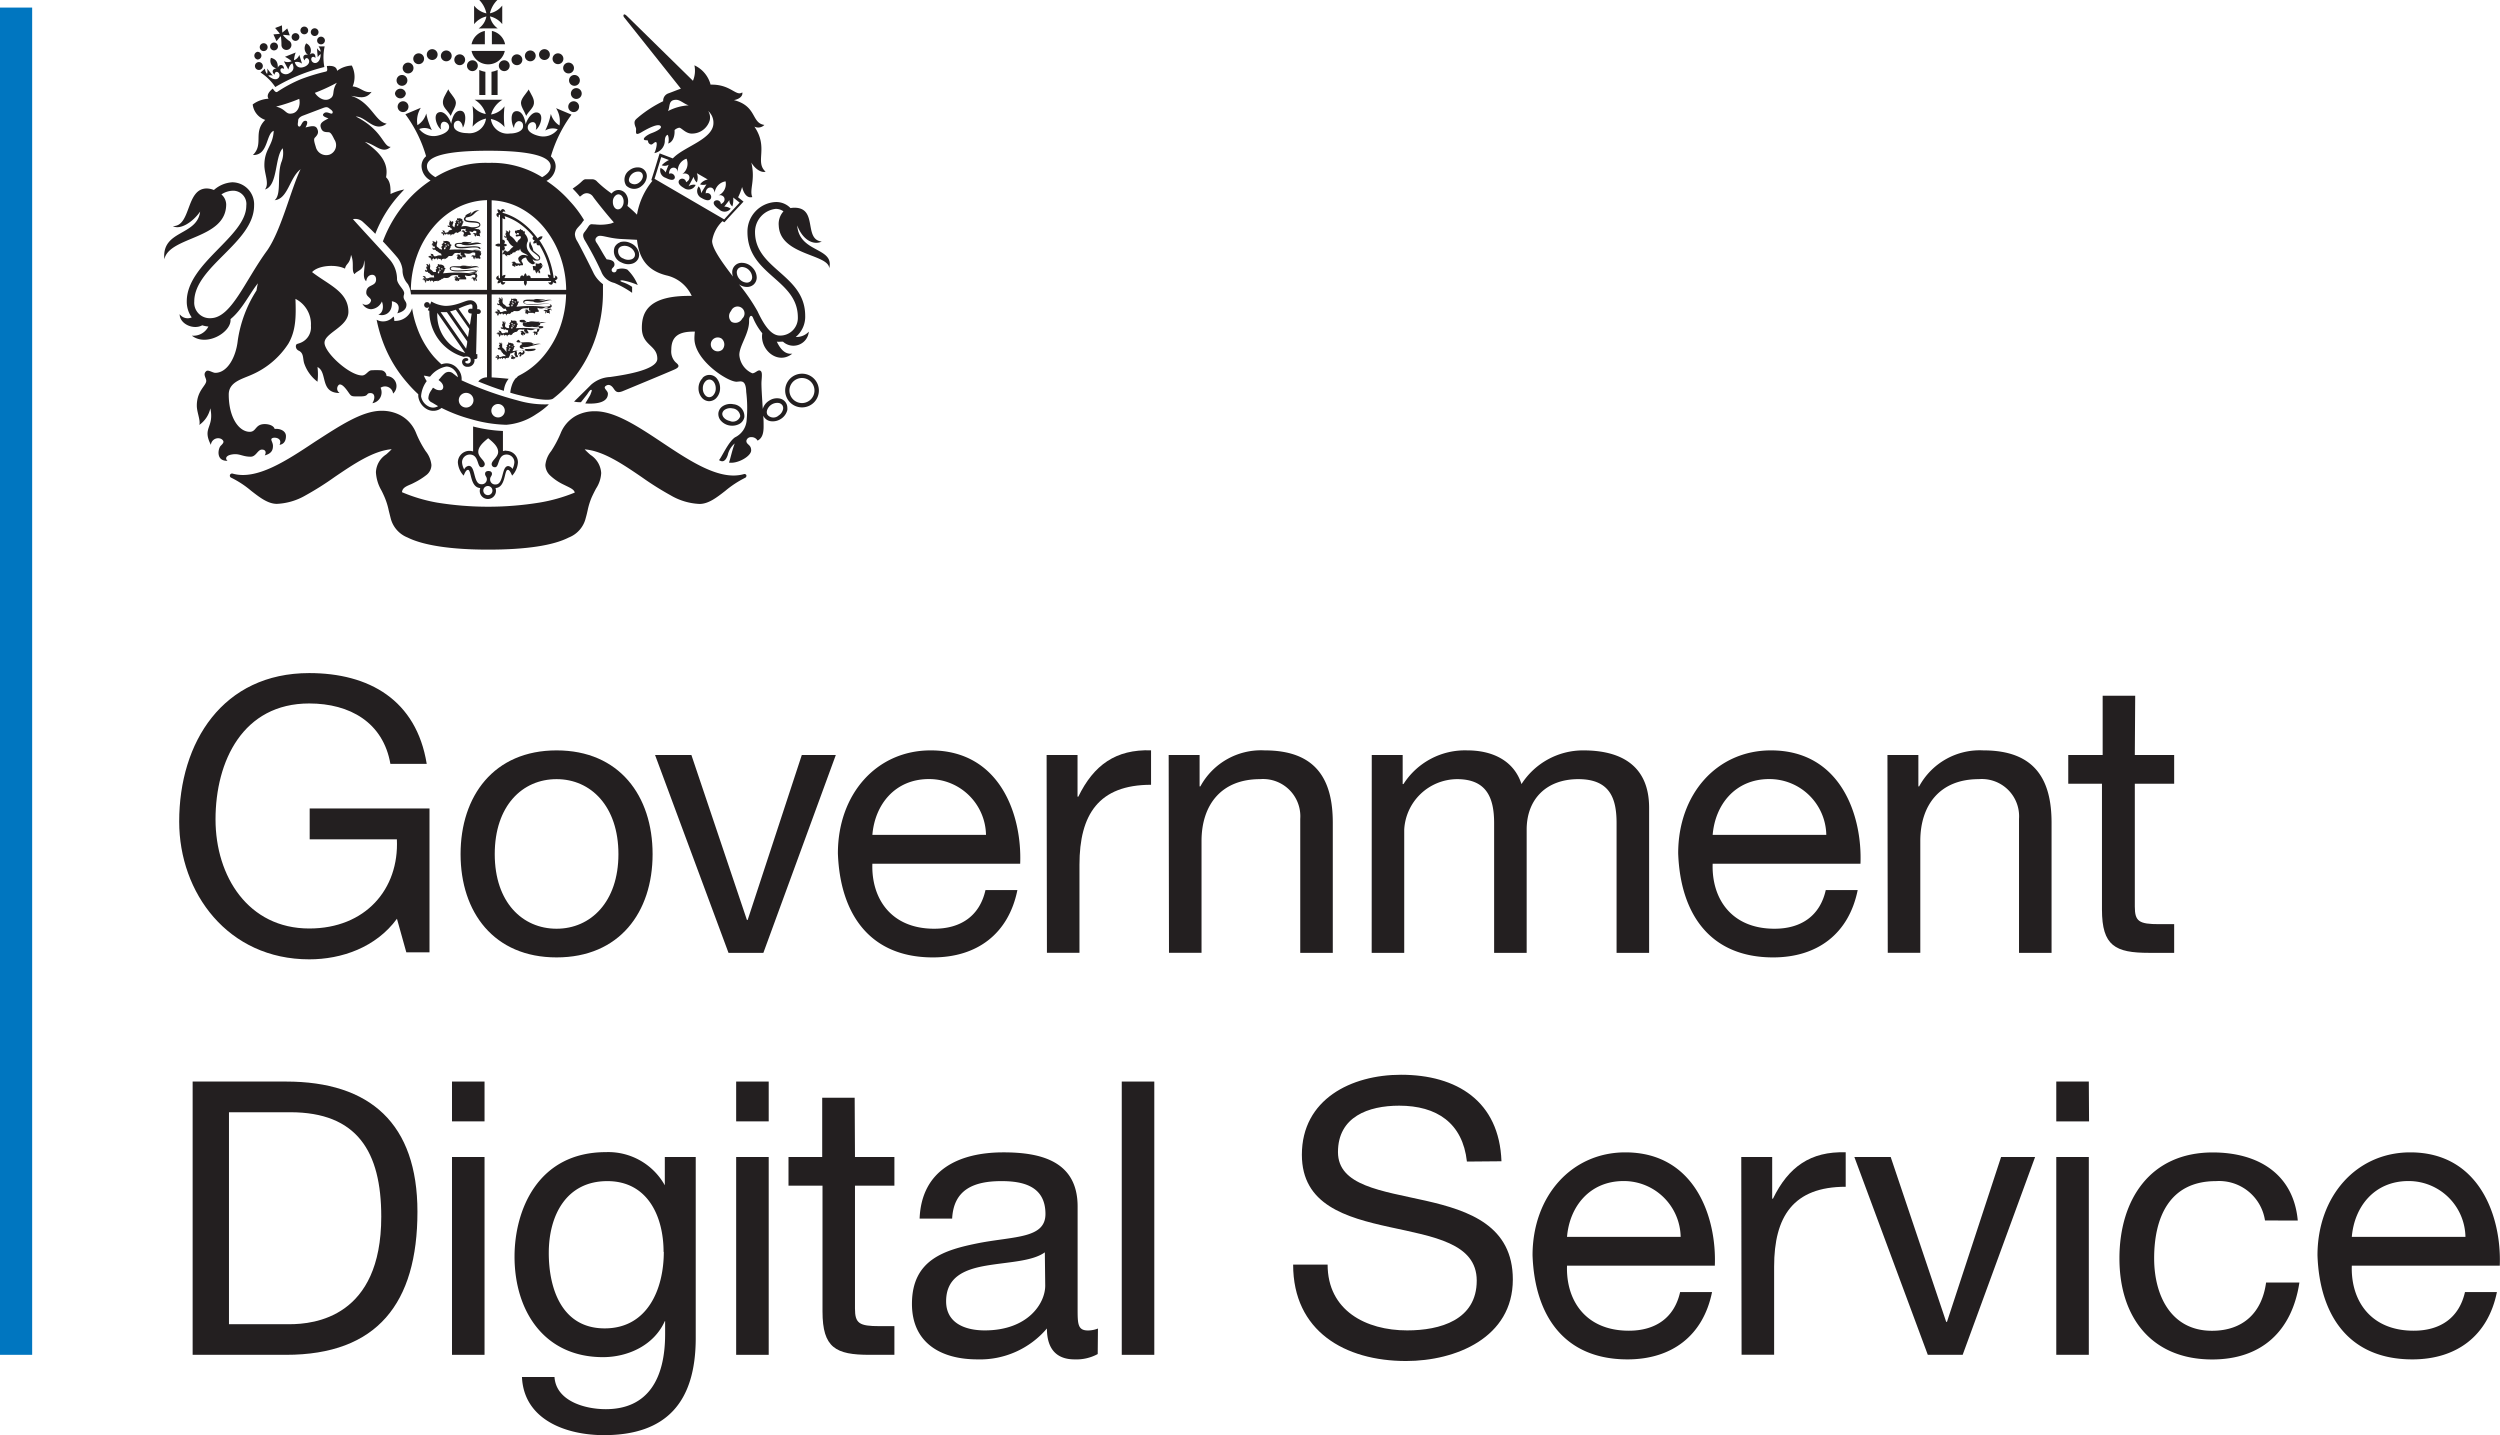 <svg id="Layer_2" data-name="Layer 2" xmlns="http://www.w3.org/2000/svg" viewBox="0 0 323.4 185.65"><defs><style>.cls-1{fill:#0076c0;}.cls-2{fill:#231f20;}</style></defs><title>Artboard 1</title><rect class="cls-1" y="0.98" width="4.16" height="174.28"/><path class="cls-2" d="M51.35,118.85c-2.72,3.72-7.18,5.25-11.34,5.25-10.54,0-16.83-8.61-16.83-17.82C23.18,96,28.83,87.07,40,87.07c7.73,0,13.86,3.47,15.2,11.74h-4.7C49.57,93.46,45.26,91,40,91c-8.56,0-12.12,7.43-12.12,15,0,7.38,4.25,14.11,12.12,14.11,7.28,0,11.64-5.1,11.34-11.53H40.06v-4h15.5v18.61h-3Z"/><path class="cls-2" d="M72,97.07c8.12,0,12.42,5.89,12.42,13.42S80.12,123.85,72,123.85,59.58,118,59.58,110.49,63.88,97.07,72,97.07Zm0,23.07c4.41,0,8-3.47,8-9.65s-3.56-9.7-8-9.7-8,3.46-8,9.7S67.59,120.14,72,120.14Z"/><path class="cls-2" d="M98.75,123.26H94.24l-9.5-25.59h4.7L96.62,119h.1l7-21.33h4.4Z"/><path class="cls-2" d="M131.61,115.14c-1.14,5.64-5.2,8.71-10.94,8.71-8.17,0-12-5.64-12.28-13.46,0-7.67,5-13.32,12-13.32,9.06,0,11.83,8.47,11.58,14.66H112.85c-.15,4.45,2.37,8.41,8,8.41,3.46,0,5.89-1.68,6.63-5ZM127.55,108a7.36,7.36,0,0,0-7.38-7.22c-4.4,0-7,3.31-7.32,7.22Z"/><path class="cls-2" d="M135.39,97.67h4v5.39h.1c2-4.11,4.85-6.14,9.41-6v4.46c-6.78,0-9.26,3.86-9.26,10.34v11.39h-4.21Z"/><path class="cls-2" d="M151.18,97.67h4v4.06h.1a8.92,8.92,0,0,1,8.32-4.66c6.73,0,8.81,3.86,8.81,9.36v16.83h-4.21V105.93a4.82,4.82,0,0,0-5.2-5.14c-5.09,0-7.57,3.41-7.57,8v14.46h-4.21Z"/><path class="cls-2" d="M177.45,97.67h4v3.76h.1a9.44,9.44,0,0,1,8.27-4.36c3.12,0,6,1.24,7,4.36a9.47,9.47,0,0,1,8-4.36c5.09,0,8.51,2.13,8.51,7.43v18.76h-4.21V106.48c0-3.17-.84-5.69-4.95-5.69s-6.68,2.57-6.68,6.53v15.94h-4.21V106.48c0-3.32-1-5.69-4.8-5.69a6.9,6.9,0,0,0-6.83,6.53v15.94h-4.21Z"/><path class="cls-2" d="M240.31,115.14c-1.14,5.64-5.2,8.71-10.94,8.71-8.17,0-12-5.64-12.28-13.46,0-7.67,5-13.32,12-13.32,9.06,0,11.83,8.47,11.58,14.66H221.55c-.15,4.45,2.37,8.41,8,8.41,3.46,0,5.89-1.68,6.63-5ZM236.25,108a7.36,7.36,0,0,0-7.38-7.22c-4.4,0-7,3.31-7.32,7.22Z"/><path class="cls-2" d="M244.16,97.67h4v4.06h.1a8.92,8.92,0,0,1,8.32-4.66c6.73,0,8.81,3.86,8.81,9.36v16.83h-4.21V105.93a4.82,4.82,0,0,0-5.2-5.14c-5.09,0-7.57,3.41-7.57,8v14.46h-4.21Z"/><path class="cls-2" d="M276.16,97.67h5.09v3.71h-5.09v15.89c0,1.93.54,2.28,3.16,2.28h1.93v3.71H278c-4.36,0-6.09-.89-6.09-5.6V101.38h-4.36V97.67H272V90h4.21Z"/><path class="cls-2" d="M24.92,139.91H37c10.89,0,17,5.45,17,16.84,0,11.83-5.2,18.51-17,18.51H24.92Zm4.7,31.39h7.82c3.22,0,11.88-.89,11.88-13.91,0-8.42-3.12-13.51-11.78-13.51H29.62Z"/><path class="cls-2" d="M62.68,145.06H58.47v-5.15h4.21Zm-4.21,4.61h4.21v25.59H58.47Z"/><path class="cls-2" d="M90,173.08c0,8.32-3.81,12.57-11.88,12.57-4.8,0-10.35-1.93-10.6-7.52h4.21c.2,3.07,3.86,4.16,6.63,4.16,5.5,0,7.68-4,7.68-9.7V170.9H86c-1.39,3.12-4.75,4.66-8,4.66-7.62,0-11.44-6-11.44-13,0-6,3-13.52,11.83-13.52A8.37,8.37,0,0,1,86,153.33h0v-3.66h4Zm-4.16-11.14c0-4.5-2-9.15-7.28-9.15s-7.57,4.4-7.57,9.3c0,4.6,1.68,9.75,7.23,9.75S85.87,166.75,85.87,161.94Z"/><path class="cls-2" d="M99.44,145.06H95.23v-5.15h4.21Zm-4.21,4.61h4.21v25.59H95.23Z"/><path class="cls-2" d="M110.6,149.67h5.1v3.71h-5.1v15.89c0,1.93.55,2.28,3.17,2.28h1.93v3.71h-3.22c-4.35,0-6.08-.89-6.08-5.6V153.38H102v-3.71h4.36V142h4.2Z"/><path class="cls-2" d="M142,175.16a5.77,5.77,0,0,1-3,.69c-2.18,0-3.57-1.19-3.57-4a11.35,11.35,0,0,1-9,4c-4.65,0-8.46-2.08-8.46-7.18,0-5.79,4.31-7,8.66-7.87,4.65-.89,8.61-.59,8.61-3.76,0-3.66-3-4.25-5.69-4.25-3.56,0-6.19,1.08-6.38,4.85h-4.21c.25-6.34,5.15-8.57,10.84-8.57,4.6,0,9.6,1,9.6,7v13.17c0,2,0,2.87,1.34,2.87a3.6,3.6,0,0,0,1.29-.25ZM135.16,162c-1.63,1.19-4.8,1.24-7.62,1.73s-5.15,1.49-5.15,4.61c0,2.77,2.38,3.76,5,3.76,5.55,0,7.82-3.47,7.82-5.79Z"/><path class="cls-2" d="M145.11,139.91h4.21v35.35h-4.21Z"/><path class="cls-2" d="M189.76,150.26c-.55-5-3.91-7.23-8.76-7.23-4,0-7.92,1.44-7.92,6,0,4.36,5.64,5,11.33,6.29s11.29,3.27,11.29,10.2c0,7.52-7.38,10.54-13.81,10.54-7.92,0-14.61-3.86-14.61-12.47h4.46c0,5.94,4.95,8.51,10.29,8.51,4.26,0,9-1.34,9-6.44,0-4.85-5.64-5.69-11.28-6.93s-11.34-2.87-11.34-9.35c0-7.18,6.39-10.35,12.82-10.35,7.23,0,12.72,3.42,13,11.19Z"/><path class="cls-2" d="M221.47,167.14c-1.14,5.64-5.2,8.71-10.94,8.71-8.17,0-12-5.64-12.28-13.46,0-7.67,5.05-13.32,12-13.32,9.06,0,11.83,8.47,11.58,14.66H202.71c-.15,4.45,2.37,8.41,8,8.41,3.46,0,5.89-1.68,6.63-5ZM217.41,160a7.36,7.36,0,0,0-7.38-7.22c-4.4,0-7,3.31-7.32,7.22Z"/><path class="cls-2" d="M225.25,149.67h4v5.39h.1c2-4.11,4.85-6.14,9.41-6v4.46c-6.79,0-9.26,3.86-9.26,10.34v11.39h-4.21Z"/><path class="cls-2" d="M253.89,175.26h-4.51l-9.5-25.59h4.7L251.76,171h.1l7-21.33h4.4Z"/><path class="cls-2" d="M270.24,145.06H266v-5.15h4.21ZM266,149.67h4.21v25.59H266Z"/><path class="cls-2" d="M293,157.88a6,6,0,0,0-6.34-5.09c-6.09,0-8,4.8-8,10,0,4.71,2.13,9.36,7.48,9.36,4.06,0,6.48-2.38,7-6.24h4.31c-.94,6.24-4.85,9.95-11.28,9.95-7.83,0-12-5.44-12-13.07s4-13.71,12.07-13.71c5.8,0,10.45,2.73,11,8.81Z"/><path class="cls-2" d="M323,167.14c-1.14,5.64-5.19,8.71-10.94,8.71-8.16,0-12-5.64-12.27-13.46,0-7.67,5.05-13.32,12-13.32,9.05,0,11.83,8.47,11.58,14.66H304.23c-.15,4.45,2.38,8.41,8,8.41,3.47,0,5.89-1.68,6.64-5ZM318.93,160a7.35,7.35,0,0,0-7.37-7.22c-4.41,0-7,3.31-7.33,7.22Z"/><path class="cls-2" d="M58,11.55c-.41.77-.76,1.22-.7,1.82s.68,1,1,1.62c.27-.7.72-1.22.67-1.77S58.13,12,58,11.55"/><path class="cls-2" d="M68.37,11.55c.4.77.75,1.22.7,1.82s-.68,1-1,1.62c-.27-.7-.72-1.22-.67-1.77s.81-1.27,1-1.67"/><path class="cls-2" d="M52,11.1a.7.7,0,1,0-.7-.7.7.7,0,0,0,.7.7"/><path class="cls-2" d="M52.5,12.1a.71.71,0,0,0-1.41,0,.71.71,0,0,0,1.41,0"/><path class="cls-2" d="M52.84,13.8a.7.7,0,1,0-.7.7.7.7,0,0,0,.7-.7"/><path class="cls-2" d="M55.91,7.76a.7.7,0,1,0-.7-.7.7.7,0,0,0,.7.7"/><path class="cls-2" d="M54.16,8.3a.7.7,0,1,0-.7-.7.7.7,0,0,0,.7.7"/><path class="cls-2" d="M52.79,9.5a.7.7,0,1,0-.7-.7.7.7,0,0,0,.7.7"/><path class="cls-2" d="M57.73,7.93a.7.7,0,1,0-.7-.7.7.7,0,0,0,.7.7"/><path class="cls-2" d="M59.47,8.43a.7.7,0,1,0-.7-.7.7.7,0,0,0,.7.7"/><path class="cls-2" d="M61.11,9.2a.7.7,0,0,0,.7-.7.7.7,0,1,0-1.4,0,.7.7,0,0,0,.7.7"/><path class="cls-2" d="M73.61,10.4a.7.7,0,1,0,.7-.7.7.7,0,0,0-.7.7"/><path class="cls-2" d="M74.55,11.4a.7.7,0,1,0,.7.7.7.7,0,0,0-.7-.7"/><path class="cls-2" d="M74.2,13.1a.7.7,0,1,0,.71.7.7.7,0,0,0-.71-.7"/><path class="cls-2" d="M70.43,7.76a.7.7,0,1,0-.7-.7.7.7,0,0,0,.7.7"/><path class="cls-2" d="M72.18,8.3a.7.7,0,1,0-.7-.7.7.7,0,0,0,.7.7"/><path class="cls-2" d="M73.55,9.5a.7.7,0,1,0-.7-.7.7.7,0,0,0,.7.7"/><path class="cls-2" d="M68.6,7.93a.7.7,0,1,0-.7-.7.7.7,0,0,0,.7.7"/><path class="cls-2" d="M66.87,8.43a.7.7,0,1,0-.7-.7.7.7,0,0,0,.7.7"/><path class="cls-2" d="M64.53,8.5a.7.7,0,1,0,1.4,0,.7.7,0,1,0-1.4,0"/><path class="cls-2" d="M62,12.29h.79v-3A3,3,0,0,1,62,9.05Z"/><path class="cls-2" d="M64.37,9.05a3,3,0,0,1-.79.24v3h.79Z"/><path class="cls-2" d="M62.72,5.73V4A2.2,2.2,0,0,0,61,5.73Z"/><path class="cls-2" d="M63.63,5.73h1.71A2.21,2.21,0,0,0,63.63,4Z"/><path class="cls-2" d="M61,6.59a2.2,2.2,0,0,0,4.3,0Z"/><path class="cls-2" d="M64.38,3.67a2.44,2.44,0,0,1-1-1.55,2.82,2.82,0,0,1,1.59,1V.72a2.77,2.77,0,0,1-1.59,1A3.5,3.5,0,0,1,64.34,0H62a3.5,3.5,0,0,1,.92,1.73,2.77,2.77,0,0,1-1.59-1V3.13a2.82,2.82,0,0,1,1.59-1,2.4,2.4,0,0,1-1,1.55Z"/><path class="cls-2" d="M64.44,54a.87.87,0,1,1,.86-.86.86.86,0,0,1-.86.86m-4.13-1.28a.95.95,0,1,1,.94-.94.95.95,0,0,1-.94.94m-1.43-4.2-.23-.17a.84.84,0,0,0-1.18,0,4.27,4.27,0,0,0-.5.54l-.24.27.16.13c.45.36.52.76.39,1a.37.37,0,0,1-.24.18,1.19,1.19,0,0,1-.86-.22l-.17-.1-.11.17a.91.91,0,0,1-.08.13,1.4,1.4,0,0,0-.12.18,1.74,1.74,0,0,0-.28.8.47.47,0,0,0,0,.17.8.8,0,0,0,.44.46l.11.06.7.42a1.2,1.2,0,0,1-1.2.05,1.81,1.81,0,0,1-1-1.32,3.71,3.71,0,0,1,.66-1.87l.07-.1-.07-.11a4.19,4.19,0,0,1-.3-.6,5.28,5.28,0,0,1,.67.13l.12,0,.08-.08a3.48,3.48,0,0,1,2.05-1.23,1.47,1.47,0,0,1,1.09.55,1.64,1.64,0,0,1,.4.84c-.12-.09-.26-.19-.39-.3M67,51.81a44.79,44.79,0,0,1-7.29-2.61v0a1.92,1.92,0,0,0-.5-1.49A1.86,1.86,0,0,0,57.78,47a2,2,0,0,0-.67.13,12.44,12.44,0,0,1-1-1,11.87,11.87,0,0,1-2.16-3.76,12.57,12.57,0,0,1-.64-2.5A2.27,2.27,0,0,1,51,41.51c0-.15,0-.51-.12-.55a1.72,1.72,0,0,1-2.16.4,18.68,18.68,0,0,0,.81,2.86,17,17,0,0,0,3.17,5.32A15.63,15.63,0,0,0,54.11,51a2.81,2.81,0,0,0,0,.29,2.21,2.21,0,0,0,1.21,1.69,1.7,1.7,0,0,0,1.8-.21A19.94,19.94,0,0,0,61,54.24a17.61,17.61,0,0,0,4.49.71,8,8,0,0,0,3.9-1.39,9.69,9.69,0,0,0,1.48-1.12L71,52.3A12.37,12.37,0,0,1,67,51.81"/><path class="cls-2" d="M66.34,60.76a.76.76,0,0,0-.59-.47c-.91,0-.55,2.38-1.63,2.38A.65.65,0,0,1,63.4,62c0-.33.24-.43.24-.7s-.21-.37-.45-.37-.44.1-.44.37.23.37.23.7a.65.65,0,0,1-.72.64c-1.07,0-.71-2.38-1.62-2.38a.76.76,0,0,0-.59.47,2.15,2.15,0,0,1-.28-.93,1,1,0,0,1,1-1c1.2,0,.92,1.64,1.5,1.64a.41.41,0,0,0,.44-.4c0-.47-.84-.91-.84-1.58s.61-1.23,1.28-1.77c.67.54,1.29,1.1,1.29,1.77s-.84,1.11-.84,1.58a.4.4,0,0,0,.44.4c.58,0,.3-1.64,1.5-1.64a1,1,0,0,1,1,1,2.15,2.15,0,0,1-.28.93m-3.15,3.32a.59.59,0,1,1,.59-.58.58.58,0,0,1-.59.58m2.39-5.76a1.5,1.5,0,0,0-.44.07V55.75a18.26,18.26,0,0,1-3.86-.58V58.4a1.45,1.45,0,0,0-.47-.08,1.5,1.5,0,0,0-1.5,1.51,2.76,2.76,0,0,0,.75,1.7c.17-.42.33-.75.56-.75.46,0,.25,2.29,1.59,2.35a1.16,1.16,0,0,0-.07.37,1,1,0,0,0,2.1,0,1.15,1.15,0,0,0-.06-.37c1.34-.06,1.11-2.35,1.58-2.35.23,0,.37.31.57.75a2.76,2.76,0,0,0,.75-1.7,1.5,1.5,0,0,0-1.5-1.51"/><path class="cls-2" d="M96.57,61.5a.28.28,0,0,0-.34-.17c-3.1.9-6.93-1.66-10.64-4.13-3.12-2.08-6.07-4-8.59-4a5.08,5.08,0,0,0-2.48.58,4.48,4.48,0,0,0-2,2.28,14.14,14.14,0,0,1-1.23,2.31,3.39,3.39,0,0,0-.74,1.78,1.91,1.91,0,0,0,.64,1.38,6.78,6.78,0,0,0,1.62,1.11l.47.23c.62.3,1,.5,1.07.85a21.11,21.11,0,0,1-4.6,1.3,41.3,41.3,0,0,1-13.19,0A20.79,20.79,0,0,1,52,63.67c.05-.51.43-.72,1.1-1a5.24,5.24,0,0,0,.48-.23,9.12,9.12,0,0,0,1.59-1,1.66,1.66,0,0,0,.64-1.29,3.39,3.39,0,0,0-.74-1.78A13.41,13.41,0,0,1,53.82,56a4.47,4.47,0,0,0-2-2.27,5.11,5.11,0,0,0-2.48-.59c-2.52,0-5.47,2-8.59,4-3.71,2.47-7.55,5-10.64,4.13a.28.28,0,0,0-.19.53,12.54,12.54,0,0,1,2.57,1.69c1.11.86,2.17,1.69,3.33,1.69a8.08,8.08,0,0,0,3.71-1.1,38.74,38.74,0,0,0,3.78-2.39c2.45-1.66,5-3.39,7.36-3.58-.25.26-.49.48-.72.68a2.88,2.88,0,0,0-1.32,2.29,5.22,5.22,0,0,0,.71,2.36c.13.25.26.53.4.85a8.84,8.84,0,0,1,.54,1.72c.07.29.15.6.25,1a3.63,3.63,0,0,0,2.19,2.52c2,1,5.55,1.57,10.43,1.57s8.4-.53,10.43-1.57a3.6,3.6,0,0,0,2.19-2.52c.11-.38.18-.69.25-1a8.84,8.84,0,0,1,.54-1.72c.2-.43.38-.78.55-1.1a4,4,0,0,0,.66-2,3,3,0,0,0-1.39-2.35c-.24-.21-.49-.44-.75-.71,2.4.19,4.92,1.91,7.37,3.58a39.32,39.32,0,0,0,3.78,2.38,8.05,8.05,0,0,0,3.71,1.1c1.16,0,2.21-.82,3.33-1.69a13,13,0,0,1,2.57-1.69.28.28,0,0,0,.15-.35"/><path class="cls-2" d="M63.6,37.5V25.91a8.75,8.75,0,0,1,3.49.89,10.18,10.18,0,0,1,3.2,2.53,12.27,12.27,0,0,1,2.16,3.76,13.34,13.34,0,0,1,.79,4.41Zm-.41-16.43a12.27,12.27,0,0,0-6.87,1.85c-.76-.45-1.09-.9-1.09-1.42,0-1.87,5.28-2,8-2h0c2.68,0,8,.17,8,2,0,.52-.33,1-1.1,1.42a12.27,12.27,0,0,0-6.87-1.85M63,37.5H53.15a13.34,13.34,0,0,1,.79-4.41,11.87,11.87,0,0,1,2.16-3.76,10.26,10.26,0,0,1,3.19-2.53A8.91,8.91,0,0,1,63,25.89Zm15-.74a4.07,4.07,0,0,1-1.19-1.38c-.36-.76-1.89-3.78-2.14-4.18a1.88,1.88,0,0,1-.3-.9,1.34,1.34,0,0,1,.33-.8c.12-.15.45-.48.58-.67a2.4,2.4,0,0,1,.27-.36A14,14,0,0,0,73.69,26a15,15,0,0,0-3-2.6,2.19,2.19,0,0,0,1.19-1.85,1.68,1.68,0,0,0-.62-1.31,17.26,17.26,0,0,1,2.67-5.41l-2-.84a3.11,3.11,0,0,1,.44,2.24,2.56,2.56,0,0,1-1.11-1.5,8.61,8.61,0,0,1-.73,2.16,1.83,1.83,0,0,1,1.62-.16,2.35,2.35,0,0,1-2.5.84c-.7-.17-1.41-.55-1.38-1.09a.67.67,0,0,1,.7-.68c.44.05.46.71.33,1,.56-.32,1.15-2,.27-2.23-.7-.19-1.34.76-1.57,1.5-.13-.89-.5-1.74-1.21-1.69-.91.06-.61,1.75-.29,2.18,0-.59.38-.91.65-.89s.56.19.51.73-.82.87-1.7.87a2.17,2.17,0,0,1-2.46-1.88,3.09,3.09,0,0,1,1.77,1.05,10.53,10.53,0,0,1,0-2.69,2.79,2.79,0,0,1-1.74,1.06A3.25,3.25,0,0,1,65,12.9h-3.6a3.23,3.23,0,0,1,1.44,1.85,2.75,2.75,0,0,1-1.71-1.05,11,11,0,0,1,0,2.69,3.09,3.09,0,0,1,1.74-1.05,2.17,2.17,0,0,1-2.45,1.88c-.88,0-1.65-.33-1.71-.87s.27-.71.52-.73.59.3.64.89c.32-.43.62-2.12-.29-2.18-.71-.05-1.08.8-1.21,1.69-.23-.74-.87-1.69-1.56-1.5-.89.24-.3,1.91.27,2.23-.14-.29-.11-.95.32-1a.67.67,0,0,1,.7.68c0,.54-.68.92-1.38,1.09a2.35,2.35,0,0,1-2.49-.83,1.81,1.81,0,0,1,1.64.15,8.61,8.61,0,0,1-.73-2.16A2.6,2.6,0,0,1,54,16.19a3.15,3.15,0,0,1,.44-2.25l-2,.84a17.18,17.18,0,0,1,2.68,5.43,1.66,1.66,0,0,0-.59,1.29,2.19,2.19,0,0,0,1.17,1.85,15,15,0,0,0-3,2.6,16.6,16.6,0,0,0-3.17,5.28c.28.28,1.46,1.58,1.74,1.93a3.16,3.16,0,0,1,.8,1.73,2.64,2.64,0,0,0,.7,1.86,3.28,3.28,0,0,1,.39,1.33H63V48.81a1.48,1.48,0,0,0-1.13.54c1.14.46,2.22.87,3.31,1.21A2.87,2.87,0,0,1,65.8,49s-1.43-.14-2.2-.18V38.08h9.63a13.49,13.49,0,0,1-.78,4.25,12.27,12.27,0,0,1-2.16,3.76,10,10,0,0,1-3.2,2.52c-.19.1-.19.24-.38.32a2.77,2.77,0,0,0-.48.87,4,4,0,0,0-.22,1c.45.13.7.21,1.13.31,3.38.85,4.22.6,4.41.45h0a14.83,14.83,0,0,0,2.13-2,17,17,0,0,0,3.17-5.32A18.51,18.51,0,0,0,78,37.72c0-.41,0-.55,0-1"/><path class="cls-2" d="M69,30.62a.26.26,0,0,0-.1.27.29.29,0,0,0,.29.19.61.61,0,0,0-.22.4.61.61,0,0,0,.45-.1.28.28,0,0,0,.1.33.29.29,0,0,0,.26,0,10.49,10.49,0,0,1,1.44,3.91.64.64,0,0,0-.36-.1.63.63,0,0,0,.2.45H68.64a.29.29,0,0,0-.16-.32.28.28,0,0,0-.33.11.64.64,0,0,0-.19-.42.62.62,0,0,0-.18.42.28.28,0,0,0-.33-.11.31.31,0,0,0-.16.32H65.23a.6.6,0,0,0,.15-.41.59.59,0,0,0-.41.15V32.38a.31.31,0,0,0,.33-.16.29.29,0,0,0-.12-.33.64.64,0,0,0,.43-.19.62.62,0,0,0-.43-.18.29.29,0,0,0,.12-.33A.31.31,0,0,0,65,31V28.21a.63.63,0,0,0,.35.15.68.68,0,0,0-.09-.4,7.36,7.36,0,0,1,1.85.9A8.79,8.79,0,0,1,69,30.62m2.72,5c.17.11.12.37-.1.35a11,11,0,0,0-1.85-4.89s0,0,0,0a.6.6,0,0,0,.41-.5.61.61,0,0,0-.62.27c-.06-.09-.14-.18-.21-.27a9.2,9.2,0,0,0-2.09-2A7.58,7.58,0,0,0,65,27.52a.19.19,0,0,1,.36-.06c0-.3-.24-.46-.39-.4a.28.28,0,0,0-.18.24.67.67,0,0,0-.43-.23.61.61,0,0,0,.14.47.28.28,0,0,0-.26.12.34.34,0,0,0,.33.45.19.19,0,0,1,.11-.34v3.77a.65.65,0,0,0-.63.16.64.64,0,0,0,.63.17V36a.19.19,0,0,1-.1-.35c-.31,0-.44.28-.37.42a.3.3,0,0,0,.31.15.64.64,0,0,0-.16.43.62.62,0,0,0,.43-.16.3.3,0,0,0,.15.31c.14.07.42-.06.42-.37a.19.19,0,0,1-.35-.08H67.8a.63.63,0,0,0,.16.62.62.62,0,0,0,.17-.62H71.3a.19.19,0,0,1-.35.1.34.34,0,0,0,.43.36.3.3,0,0,0,.14-.32.67.67,0,0,0,.44.15.63.63,0,0,0-.18-.42.29.29,0,0,0,.31-.16c.07-.14-.07-.42-.38-.41"/><path class="cls-2" d="M70,34.57a.51.51,0,0,0,.27-.25.3.3,0,0,1-.27,0c.09-.06.21,0,.09-.17s-.19-.19-.3-.06a.7.7,0,0,1-.88-.6.5.5,0,0,0,.26.21l.1,0,.09,0a.61.61,0,0,0,.22,0h0v0a.33.33,0,0,0,.3-.3c0-.31-.27-.46-.6-.74L69,32.43a2.89,2.89,0,0,0-.32-.85,1.83,1.83,0,0,0-.1-.36,1,1,0,0,0,.18,1.21c.32.35,1,.69,1,1a.21.21,0,0,1-.18.15H69.5l-.07,0-.14-.06a1.64,1.64,0,0,1-.24-.19,7.81,7.81,0,0,1-.71-.87,1.25,1.25,0,0,1-.12-1.13c.22-.31-.14-.94-.35-1.1a.53.53,0,0,0,0-.32.35.35,0,0,1-.2,0c0-.11-.08-.14-.16-.15s-.13-.1-.15-.15-.1.14-.19.14-.16,0-.2,0a.27.27,0,0,1-.24.08c-.13,0-.12.08-.11.17s0,.15.09.18l0,0,.1.12.07-.13c0-.05.22-.06.25.06s0,.11-.06.12l-.28,0c-.07,0-.07.09-.07.16s.09.11.24.07.42-.07.42.06c0,.34-.38.33-.47.74a.76.76,0,0,1-.24-.23,2,2,0,0,0-.29-.35,1.68,1.68,0,0,0-.29-.24c-.14-.08-.15-.15-.15-.29S66,30.1,66,30a.26.26,0,0,0,0-.11.2.2,0,0,0-.18-.12.18.18,0,0,1,.07.12l-.06.07a.09.09,0,0,0,0,.12s0,0,0,0a.15.15,0,0,1,0,.06s0,0,0,0-.07-.21-.15-.22h-.06s0,0,0,0-.1-.16-.21-.05.07,0,.08,0a.58.58,0,0,0,0,.1c0,.08.06.12.16.12s0,0,0,0,0,0,0,0,0,0,0,0c-.16-.07-.23,0-.23.07v.07c-.06,0-.07.12,0,.18s0-.08,0-.09l0,0,0,0s0,0,.09,0h0l0,0a0,0,0,0,1,0,0c-.1.1-.08.19,0,.22a.13.13,0,0,1-.23-.1c-.14.22.08.37.27.29,0,.08,0,.23,0,.23s0,0,0,0,0,0,0,0,0,.12.1.13,0-.06,0-.07a1.19,1.19,0,0,1,.09.15,1.48,1.48,0,0,0,.68.74,1.76,1.76,0,0,0-.48.46c-.12.11-.28.23-.39.17a.68.68,0,0,0-.12-.12.19.19,0,0,0-.13,0l-.07,0a.2.2,0,0,0-.21.06.22.22,0,0,1,.15,0v.07c0,.05,0,.11.25.09,0,0,0,0,0,0a.11.11,0,0,1-.11,0c-.09,0-.14-.1-.21,0l0,.06h0c-.08,0-.16.19-.07.25a.14.14,0,0,1,.07-.12l0,0c.06.1.13.15.27-.07,0,0,0,0,0,0s-.11.24,0,.26h.06v0a.19.19,0,0,0,.24.12.2.2,0,0,1-.13-.14H66c.08-.08,0-.18,0-.23s0,0,0,0a.15.15,0,0,0,.21.08.18.18,0,0,0,.08-.13.61.61,0,0,1,.37-.08c0-.07.07-.17.22-.21a.22.22,0,0,1,.27,0,.93.93,0,0,1,.15-.27c0,.61.8.59,1,.95a1.43,1.43,0,0,0-.67-.13c-.2,0-.54.22-.59.45a.86.86,0,0,0,.35.64c-.23.05-.31,0-.53,0h0c-.18,0-.21-.3-.43-.21a.11.11,0,0,0-.06,0h0c-.09,0-.2.1-.18.19a.21.21,0,0,1,.14-.08.1.1,0,0,0,0,0s0,.08.08.08.06,0,.09,0,0,0,0,0-.28-.05-.23.19c0,0,0,0,0,.06s.05.14.17.1-.06,0,0-.08h0s0,0,0,0h0s0,0,0,0,0,0,0,0a.25.25,0,0,0,0,.07c0,.08.11.17.23.08s-.11,0-.12-.06l.06,0s0,0,0-.08,0,0,0,0h.06s0,0,0,0a.14.14,0,0,0,.17.07.11.11,0,0,0,.08-.06l.09.06c0-.09,0-.16.23,0l.14-.11s.18.08.25,0,0-.11,0-.2-.13-.17-.17-.34.36-.47.6-.42a1.38,1.38,0,0,0,.76.84c.28.1.39-.21.48-.17a.13.13,0,0,1,0,.09c0,.13,0,.26,0,.32s-.18,0-.28,0-.1,0-.1.05S69,34.93,69,35a.35.35,0,0,1,.15-.08s0,0,0,0a.13.13,0,0,0,.22.08s0,0,0,0-.19.17-.09.21l.06,0a.16.16,0,0,0,.11.16s0-.07,0-.14h.06c.08,0,0-.15.13-.19h0c0,.09,0,.19,0,.22h.06c0,.06.1.11.21.06s-.08,0-.1-.07l.06-.08c0-.18-.11-.18-.11-.25s.19,0,.19-.21v0c.09,0,.17-.1.18-.17a.49.49,0,0,1-.23,0Z"/><path class="cls-2" d="M61.05,39.94h-.14a.31.31,0,0,0-.36.27c0,.21.13.32.32.34H61a.68.68,0,0,0,0,.14c-.05.29-.12.78-.21,1.35l-1.47-2.11a7.32,7.32,0,0,1,1.54-.57c.24,0,.29.11.24.59m-.56,3.66-2.32-3.33a4.83,4.83,0,0,0,.74-.22l1.75,2.49c-.06.36-.12.71-.17,1.06m-.24,1.5L57,40.38h.3l.51,0,2.63,3.78c0,.37-.11.7-.15,1m-3.72-4.69,3.61,5.19a5.13,5.13,0,0,1-3.61-5.19M61.9,40h-.17v-.15a.9.9,0,0,0-1-1c-.55,0-1.62.72-3.12.72A4.08,4.08,0,0,1,55.8,39l-.19.45v0a.37.37,0,0,0-.37-.37.37.37,0,0,0,0,.74.36.36,0,0,0,.29-.14l-.19.45.2.08A6.13,6.13,0,0,0,60,46.17c.44-.12.89-.05.89.43a.37.37,0,0,1-.42.42c-.17,0-.29-.1-.29-.22s.35-.08.39-.22-.08-.26-.28-.26a.5.5,0,0,0-.52.48.65.65,0,0,0,.68.65.85.85,0,0,0,.92-1c.16,0,.34,0,.38-.18l0-.46-.16,0,.12-5.2h.12a.32.32,0,0,0,.37-.28A.32.32,0,0,0,61.9,40"/><path class="cls-2" d="M59.27,29s0-.07,0-.07.06,0,.08,0,0-.07-.06-.1.06,0,0-.05-.07,0-.09,0,0,0,.05-.05,0,0,0,0l.19.09s0,0,0,.05,0,.05,0,.06,0-.06-.06-.06,0,0,0,.06-.08,0-.1,0,0,.06,0,.09,0,.06,0,.1-.07.1-.14.06-.06-.1,0-.15m.21-.47a.1.1,0,0,1-.14.05c-.05-.05,0-.07-.06-.16l.2.11m.15.07a.73.73,0,0,0,.23.09c-.11,0-.08.07-.15.07a.12.12,0,0,1-.08-.16m-.51.13h0m2.15.79c.7,0,1-.23,1-.45,0-.78-1.93-.3-1.93-.77a.29.29,0,0,1,.14-.21h0c1-.09,1-.76,1.68-.9-.84-.12-1,.54-1.31.57a.44.44,0,0,0,.24-.4c-.17.23-.55.25-.75.51a.18.18,0,0,0,0,.14.34.34,0,0,0-.2.28c0,.74,2,.23,2,.77,0,.19-.34.31-.88.31s-.69-.29-1.44-.09c0-.13.25-.37.15-.48a.19.19,0,0,0,.13-.15.34.34,0,0,0-.15-.07s0-.07,0-.1a.3.3,0,0,0,0-.11.61.61,0,0,0-.17-.11.68.68,0,0,0-.17-.05.34.34,0,0,0-.11,0c-.05,0-.1,0-.1.05a.35.35,0,0,0-.14-.06.3.3,0,0,0,0,.21c-.07,0-.14.18-.21.17s0,.07.07.07-.09.23-.15.24l.05.06a1.9,1.9,0,0,0-.1.44h0a.61.61,0,0,0-.15-.12c-.12-.07-.11-.12-.09-.23s.08-.19.09-.28a.37.37,0,0,0,0-.09.15.15,0,0,0-.15-.1.1.1,0,0,1,0,.1l-.06,0s0,.07,0,.1v0s0,0,0,0,0,0,0,0,0-.16-.1-.17H58.3c0-.07-.07-.13-.18-.05s.06,0,.07,0l0,.07c0,.07,0,.1.13.11s0,0,0,0,0,0,0,0h0c-.13-.06-.2,0-.21.05s0,0,0,.06-.08.09,0,.15a.09.09,0,0,1,0-.09h0l0,0s0,0,.08,0h0l0,0v0c-.11.08-.11.16,0,.18s0,0,0,0a.11.11,0,1,1-.22,0c-.16.18.05.32.23.23,0,0,0,0,0,0s0,.05.05.06a0,0,0,0,1,0,0s0,0,0,0,0,.1.07.11,0-.07,0-.07.08.13.18.25a2.38,2.38,0,0,1-.43.13A1.05,1.05,0,0,0,58,30c-.11.06-.38.16-.46.05s0-.08,0-.14a.24.24,0,0,0-.09-.07h-.07a.14.14,0,0,0-.18,0,.13.13,0,0,1,.1.07l0,.06s0,.09.17.15c0,0,0,0,0,0a.09.09,0,0,1-.1,0c-.07,0-.08-.13-.16-.08l0,0h0c-.07,0-.2.09-.14.18a.15.15,0,0,1,.09-.08l0,0c0,.09.05.16.23,0,0,0,0,0,0,0s-.16.15-.07.21l0,0s0,0,0,0,.09.17.16.17a.15.15,0,0,1-.06-.15h0c.08,0,.05-.14.09-.17s0,0,0,0a.12.12,0,0,0,.13.13.13.13,0,0,0,.13-.14s0,0,0,0,.07.07.05.12a.2.2,0,0,0,.08-.08.16.16,0,0,1,0,.18.25.25,0,0,0,.17-.17.33.33,0,0,1,0,.06s0,0,0,0a.38.38,0,0,0,.21,0h0a.14.14,0,0,0,0,.11s0-.06,0-.06,0,.11.06.17c0-.26.17-.16.33-.27s0,0,0,0a.31.31,0,0,1-.07.09c.06,0,.2-.06.2-.16l.1-.08a.2.2,0,0,0,.19-.09s0,.1,0,.13c.17,0,.36-.19.42-.2.37-.08-.23-.35.53-.3a.49.49,0,0,0,.22-.08c-.06.11-.06.34,0,.36a.39.39,0,0,1,.2.08s0,0,0,0a.4.4,0,0,0-.16,0c-.18.12-.18-.27-.37-.2l-.05,0c-.08,0-.18.09-.16.17A.22.22,0,0,1,60,30.2v0s0,.06.07.06.05,0,.07,0,0,0,0,0-.23,0-.19.16l0,.06c0,.06,0,.12.14.08a.09.09,0,0,1,0-.07h0s0,0,0,0h0s0,0,0,0,0,0,0,0a.21.21,0,0,0,0,.06c0,.07.09.14.2.07s-.09,0-.1-.05l0,0a.08.08,0,0,0,0-.07s0,0,0,0h.08a.11.11,0,0,0,.15.06c.12,0,0-.15.12-.17h.07c.1,0,.25,0,.27,0a.26.26,0,0,0-.09-.29c-.06,0,0-.1-.06-.2a.89.89,0,0,0,.38.1c.27,0,0,0,.13-.12a.42.42,0,0,1,.32,0s.07,0,.06.06,0,.16,0,.22-.14,0-.22,0a.08.08,0,0,0-.08,0,.17.17,0,0,0-.15.15.26.26,0,0,1,.13-.06v0a.1.1,0,0,0,.17.07s0,0,0,0-.16.13-.08.17l.05,0a.12.12,0,0,0,.09.13s0-.05,0-.11h.05c.06,0,0-.12.1-.16s0,0,0,0,0,.15,0,.17H62a.11.11,0,0,0,.16.05s-.06,0-.07-.06a.15.15,0,0,0,0-.06c0-.15-.08-.15-.08-.21s.15,0,.15-.17a.11.11,0,0,0-.07-.09h0s.08,0,.1,0-.07-.09-.09-.14a0,0,0,0,1,0,0,.15.15,0,0,0,0-.15s-.16.1-.17,0,0-.07-.11-.05-.27-.08-.61-.11c0,0,0,0,0,0"/><path class="cls-2" d="M58.09,33.24h0s0,0,0,0M57.53,32c0-.05,0-.09.07-.09s.07,0,.08-.05,0-.08-.07-.11.07,0,0-.06-.08,0-.09,0,0,0,0,0a.06.06,0,0,1,.07,0l.21.11s0,0,0,.05,0,.07,0,.08,0-.07-.05-.08,0,0,0,.09-.1-.05-.12,0,0,.07,0,.11,0,.06,0,.11a.12.12,0,0,1-.16.08.12.12,0,0,1,0-.17m.25-.56c0,.06-.11.11-.17.05s0-.07-.06-.18a1.42,1.42,0,0,0,.23.13m.17.09a1,1,0,0,0,.27.1c-.13,0-.09.08-.17.08s-.11-.11-.1-.18m-1.09,1s0,0,0,0h0m5.38-.39c0-.22-.23-.35-.92-.35s-2.24.25-2.24-.13c0-.2.3-.18.66-.16a.35.35,0,0,0,.15.08c.89.26,1.94-.21,2.48-.06-.64-.48-1.16,0-1.84-.13.39,0,.53-.1.55-.21-.31.2-.89-.1-1.25.12l-.06.05c-.49,0-.89,0-.89.31,0,.68,1.85.28,2.43.28s.7.06.7.17-.57.21-.9.21a14.1,14.1,0,0,0-2.93-.08c.07-.15.24-.35.15-.45a.23.23,0,0,0,.14-.18.4.4,0,0,0-.16-.08s0-.08-.05-.12,0-.1,0-.12a1.15,1.15,0,0,0-.2-.13.77.77,0,0,0-.21-.06.44.44,0,0,0-.13,0s-.1,0-.11.05a.33.33,0,0,0-.16-.07.35.35,0,0,0,0,.25c-.08,0-.16.21-.24.19s0,.08.08.08-.1.27-.18.28.08.09.12.1a1.23,1.23,0,0,0,0,.26L57,32.23h0l-.06,0,.06,0-.08,0a3,3,0,0,0-.3-.26c-.14-.08-.14-.14-.13-.28s.07-.24.07-.34a.61.61,0,0,0,0-.11.16.16,0,0,0-.18-.12.13.13,0,0,1,.07.12l-.06.06a.1.1,0,0,0,0,.13s0,0,0,0a.43.43,0,0,0,0,.05s0,0,0,0-.06-.21-.13-.21H56.1c0-.09-.09-.16-.2-.05a.14.14,0,0,1,.09,0,.26.26,0,0,0,0,.1c0,.08,0,.11.15.12l0,0a.08.08,0,0,0,0,0s0,0,0,0-.22,0-.23.08v.06c-.06,0-.08.12,0,.19s0-.09,0-.1h0l0,0s0,0,.1,0h0l.05,0a0,0,0,0,1,0,0c-.11.1-.1.2,0,.22s0,0,0,0A.13.13,0,1,1,56,32c-.16.22.09.39.28.28h0a.1.1,0,0,0,.06.08,0,0,0,0,1,.05,0s0,0,0,0,0,.12.08.13,0-.08,0-.08.12.15.28.24.22.2.3.11c0,.13.11.29.08.29a1.6,1.6,0,0,0-.48,0c-.13.07-.45.18-.54.05s0-.09-.07-.16a.14.14,0,0,0-.1-.08h-.08a.2.2,0,0,0-.21,0,.17.17,0,0,1,.12.08.15.15,0,0,0,0,.06s0,.12.19.19a0,0,0,0,1,0,0,.09.09,0,0,1-.11,0c-.08-.06-.09-.15-.19-.09l-.06,0h0c-.09,0-.23.1-.17.2a.17.17,0,0,1,.11-.08.21.21,0,0,1,0,.06c0,.1.06.18.28,0,0,0,0,0,0,0s-.19.18-.08.25l.05,0h0a.19.19,0,0,0,.17.21.25.25,0,0,1-.06-.18s.06,0,.06,0,.05-.16.11-.19,0,0,0,0,0,.17.15.16a.16.16,0,0,0,.16-.17h0a.12.12,0,0,1,.06.13.25.25,0,0,0,.09-.09.18.18,0,0,1,0,.21.34.34,0,0,0,.19-.2.18.18,0,0,1,.05.07v0a.37.37,0,0,0,.24,0s0,0,0,0a.15.15,0,0,0,0,.12.15.15,0,0,1,.05-.06s0,.12.07.19c0-.31.2-.19.39-.31,0,0,0,0,0,0a.17.17,0,0,1-.08.11c.21,0,.55-.28.6-.41a.83.83,0,0,1,.2,0c.6.05.18-.55,1.15-.37a.58.58,0,0,0,.24-.11c-.07.12-.07.39.06.41a.52.52,0,0,1,.23.1s0,0,0,0a.56.56,0,0,0-.19,0c-.2.13-.21-.31-.43-.23,0,0,0,0-.06,0s-.2.1-.18.19a.21.21,0,0,1,.14-.08v.05s0,.07.08.07,0,0,.08,0,0,0,0,0-.27-.05-.22.18a.17.17,0,0,0,0,.07c0,.07,0,.14.16.1s-.06,0,0-.08h0s0,0,0,0h0s0,0,0,0,0,0,0,0a.24.24,0,0,0,0,.08c0,.08.11.17.23.08,0,0-.1,0-.12-.06l.06,0a.12.12,0,0,0,0-.09l0,0h.06s0,0,0,0a.13.13,0,0,0,.17.07c.14,0,0-.18.14-.21h.08c.12,0,.29,0,.32,0a.31.31,0,0,0-.11-.34c-.07,0,0-.13-.06-.23a1.13,1.13,0,0,0,.43.1.79.79,0,0,0,.54-.13.54.54,0,0,1,.38,0s.07,0,.06.08,0,.18,0,.26-.16,0-.26,0a.11.11,0,0,0-.09,0,.21.21,0,0,0-.17.18.58.58,0,0,1,.14-.08.1.1,0,0,0,0,0,.12.12,0,0,0,.2.08s0,0,0,0-.17.16-.08.19l.06,0a.14.14,0,0,0,.1.15s0-.06,0-.14h0c.07,0,0-.13.12-.18s0,0,0,0,0,.17,0,.2H62a.13.13,0,0,0,.19.06s-.07,0-.08-.07.05-.06.05-.08-.1-.16-.1-.24.17,0,.17-.19a.11.11,0,0,0-.07-.11h0c.05,0,.1,0,.12,0s-.08-.1-.1-.17a0,0,0,0,1,0,0s.07-.08.05-.18c0,.06-.18.13-.19,0s0-.09-.13-.06a5.36,5.36,0,0,1-.76-.06c.46,0,1.12-.12,1.12-.37"/><path class="cls-2" d="M56.74,35.09c0-.05,0-.08.06-.08s.07,0,.09,0,0-.08-.08-.11.07,0,0-.06-.08,0-.09,0,0,0,0,0,0,0,.07,0l.21.1s0,0,0,.06,0,.06,0,.07,0-.07-.06-.07,0,0,0,.07-.1,0-.12,0a.07.07,0,0,0,0,.1s0,.06,0,.11-.08.11-.15.07a.1.1,0,0,1,0-.16m.24-.53c0,.06-.11.1-.16,0s0-.07-.06-.18a.77.77,0,0,0,.22.13m.16.08.26.11c-.12,0-.09.06-.17.06s-.1-.1-.09-.17m4.8.54c0-.21-.22-.33-.88-.33s-2.68.24-2.68-.13.69-.14,1.19-.13a.27.27,0,0,0,.14.1c.85.24,1.73-.33,2.34-.13-.48-.43-1.1,0-1.74-.08.38,0,.77-.08.79-.18-.29.19-1.11-.13-1.46.09a.1.1,0,0,0,0,0c-.63,0-1.39-.08-1.39.29,0,.66,2.3.27,2.85.27s.67.06.67.16-.55.2-.86.2a15.65,15.65,0,0,0-3.51,0c0-.15.25-.37.16-.48a.23.23,0,0,0,.14-.17.6.6,0,0,0-.16-.08s0-.08,0-.11,0-.1-.05-.11a.55.55,0,0,0-.19-.13.65.65,0,0,0-.2-.06l-.12,0s-.1,0-.11,0a.24.24,0,0,0-.15-.07.38.38,0,0,0,0,.24c-.08,0-.16.2-.23.18s0,.08.07.08-.09.26-.17.27l.08.07a.75.75,0,0,0,0,.2l-.07,0h-.1l-.11,0c-.1,0-.18-.18-.35-.28s-.14-.14-.14-.27.06-.22,0-.32a.93.93,0,0,0,0-.1.18.18,0,0,0-.18-.12.13.13,0,0,1,.07.12s0,0,0,.06a.08.08,0,0,0,0,.11v0a.2.2,0,0,0,0,.05s0,0,0,0-.07-.2-.14-.21h-.05v0c0-.08-.09-.14-.19,0s.06,0,.08,0a.47.47,0,0,0,0,.09c0,.08.06.11.16.12h0a.06.06,0,0,1,0,0s0,0,0,0-.21,0-.21.07a.11.11,0,0,0,0,.06c-.06,0-.07.11,0,.17s0-.08,0-.09,0,0,0,0l0,0s0,0,.09,0,0,0,0,0l0,0a0,0,0,0,1,0,0c-.1.09-.08.19,0,.21s0,0,0,0c0,.18-.25.15-.25,0-.13.22.11.38.29.27,0,0,0,0,0,0s0,.06.06.06,0,0,0,0,0,0,0,0,0,.11.09.12,0-.07,0-.07a1.89,1.89,0,0,0,.43.4s.13,0,.15-.08,0,0,.06.07.09.27.06.27a2.53,2.53,0,0,0-.54,0c-.13.07-.43.18-.52.05s0-.08-.06-.14a.12.12,0,0,0-.09-.08h-.08a.17.17,0,0,0-.2,0,.17.17,0,0,1,.12.08A.61.61,0,0,0,55,36s0,.1.18.17c0,0,0,0,0,0a.09.09,0,0,1-.1,0C55,36.08,55,36,54.9,36l-.06,0h0c-.08,0-.21.1-.15.2a.13.13,0,0,1,.1-.09.14.14,0,0,1,0,.06c0,.09.06.17.26,0,0,0,0,0,0,0s-.19.17-.08.23l0,0v0a.18.18,0,0,0,.16.19.22.22,0,0,1-.06-.18s0,0,.06,0,.05-.15.1-.19,0,0,0,0,0,.15.14.14a.16.16,0,0,0,.16-.16s0,0,0,0a.12.12,0,0,1,0,.12.2.2,0,0,0,.08-.08.18.18,0,0,1,0,.2.28.28,0,0,0,.18-.2.13.13,0,0,1,0,.07s0,0,0,0a.34.34,0,0,0,.23,0h0c0,.05,0,.1,0,.12s0-.06,0-.06,0,.11.06.18c0-.29.37-.14.55-.26,0,0,0,0,0,0a.23.23,0,0,1-.08.09.38.38,0,0,0,.24-.09l0,0,.3-.13a.28.28,0,0,0,0-.09l.1,0h0c.19,0,.17-.14.25-.13,1.07.14.46-.46,1.72-.34.06,0,.08,0,.14-.08-.07.13-.07.33.06.35a.49.49,0,0,1,.22.1s0,0,0,0l-.18,0c-.2.13-.2-.29-.41-.21l-.06,0c-.08,0-.19.1-.17.19a.21.21,0,0,1,.13-.08v0s0,.07.07.07.06,0,.09,0l0,0c0,.08-.26,0-.21.18l0,.06c0,.07,0,.13.16.1s-.06,0-.06-.08h.06s0,0,0,0h0l0,0s0,0,0,0,0,.06,0,.07.11.16.23.08c0,0-.11,0-.12,0l0,0a.08.08,0,0,0,0-.08s0,0,0,0h.05s0,0,0,0a.14.14,0,0,0,.17.07c.13,0,0-.17.13-.2H60c.11,0,.28,0,.3,0a.29.29,0,0,0-.1-.32c-.07,0,0-.12-.06-.22a1,1,0,0,0,.41.1.77.77,0,0,0,.51-.12.49.49,0,0,1,.36,0s.07,0,.06.08,0,.17,0,.23-.16,0-.24,0a.11.11,0,0,0-.1,0,.18.18,0,0,0-.16.16s.08-.06.14-.07v0a.12.12,0,0,0,.2.08,0,0,0,1,1,0,0c-.06,0-.17.15-.08.19l.05,0a.15.15,0,0,0,.1.14s0-.06,0-.13h0c.07,0,0-.13.11-.17s0,0,0,0,0,.17,0,.19l.06,0a.12.12,0,0,0,.18.05s-.07,0-.08-.06l0-.07c.05-.16-.09-.17-.09-.23s.16,0,.16-.2a.11.11,0,0,0-.07-.09,0,0,0,0,1,0,0h0s.09,0,.12,0-.08-.09-.1-.16,0,0,0,0a.18.18,0,0,0,0-.17c0,.06-.17.12-.18,0s0-.09-.13-.06a4.81,4.81,0,0,1-.72-.06c.38,0,1.07-.11,1.07-.35"/><path class="cls-2" d="M67,40.46h0m-1-1.53h0m0,.23h0Zm.17.3c0-.05,0-.08.07-.08a.08.08,0,0,0,.09-.06s0-.07-.08-.1.08,0,0-.06-.08,0-.09,0,0,0,0-.06h.07l.21.1s0,0,0,.06,0,.06,0,.07,0-.07,0-.07,0,0,0,.08-.1-.05-.13,0a.08.08,0,0,0,0,.1.17.17,0,0,1,0,.11.1.1,0,0,1-.14.07.11.11,0,0,1,0-.16m.25-.53c0,.06-.1.11-.17,0s0-.07-.06-.18a2,2,0,0,0,.23.13m.16.08a1,1,0,0,0,.25.1c-.12,0-.09.07-.16.07s-.11-.1-.09-.17m4.73,1.22s0,0,0,0a.2.2,0,0,0,.07-.18c0,.06-.18.13-.19,0s0-.08-.12-.06a5,5,0,0,1-.77,0s0,0,0,0c.38,0,1.07-.09,1.07-.33s-.23-.33-.88-.33-2.67.24-2.67-.13S68.48,39,69,39a.21.21,0,0,0,.14.09c.85.24,1.81-.39,2.33-.24-.67-.24-1.09.16-1.73,0,.38,0,.77-.08.79-.18-.29.19-1.11-.13-1.46.09l0,0c-.63,0-1.38-.08-1.38.28,0,.66,2.29.28,2.84.28s.67,0,.67.16-.54.2-.86.2a15.58,15.58,0,0,0-3.51,0c0-.14.26-.36.16-.48a.2.2,0,0,0,.14-.17A.37.37,0,0,0,66.9,39s0-.08,0-.11,0-.1,0-.12a1,1,0,0,0-.19-.13.55.55,0,0,0-.2,0s-.11,0-.12,0-.1,0-.1.06a.26.26,0,0,0-.16-.07.37.37,0,0,0,0,.24c-.08,0-.16.19-.23.17a.14.14,0,0,0,.07.09c-.06.11-.09.25-.17.26s.09.09.11.09,0,.14,0,.2l-.11,0h-.11l-.1,0c-.11,0-.19-.18-.36-.28S65,39.16,65,39s.06-.21,0-.32a.93.93,0,0,0,0-.1.17.17,0,0,0-.18-.11.15.15,0,0,1,.07.11l0,.06a.11.11,0,0,0,0,.12l0,0a.17.17,0,0,1,0,.05s0,0,0,0-.07-.19-.14-.2h-.05c0-.08-.09-.15-.19-.05s.06,0,.08,0a.31.31,0,0,0,0,.08c0,.09,0,.12.14.12s0,0,0,0,0,0,0,0,0,0,0,0-.21,0-.21.07,0,0,0,.06-.07.12,0,.18,0-.09,0-.1h0l0,0s0,0,.09,0h0l0,0a0,0,0,0,1,0,0c-.1.1-.09.19,0,.22s0,0,0,0c0,.18-.26.14-.25,0-.13.21.11.37.29.26,0,0,0,0,0,0s0,.07.06.07a0,0,0,0,1,0,0l0,0a.11.11,0,0,0,.08.12s0-.07,0-.07a1.52,1.52,0,0,0,.42.41s.1-.06.16-.1a.14.14,0,0,0,.09.12l0,0c0,.12.13.26.1.26a1,1,0,0,0-.38,0c-.12.07-.42.18-.51.05s0-.08-.06-.15a.14.14,0,0,0-.1-.08h-.07a.17.17,0,0,0-.2,0,.13.13,0,0,1,.11.07l0,.06s0,.11.18.17c0,0,0,0,0,0a.09.09,0,0,1-.11,0c-.07-.06-.08-.14-.17-.09l-.06,0h0c-.08,0-.21.1-.16.2a.13.13,0,0,1,.11-.09s0,0,0,.06.06.17.27,0c0,0,0,0,0,0s-.18.17-.08.23,0,0,0,0v0a.19.19,0,0,0,.17.19.21.21,0,0,1-.07-.17l.06,0c.1,0,.05-.16.11-.2s0,0,0,0a.13.13,0,0,0,.14.14.15.15,0,0,0,.15-.16s0,0,0,0,.07.07.05.12a.22.22,0,0,0,.09-.08.18.18,0,0,1,0,.2.27.27,0,0,0,.19-.2.25.25,0,0,1,0,.07h0a.46.46,0,0,0,.23,0s0,0,0,0a.13.13,0,0,0,0,.11s0-.06,0-.06,0,.11.07.19c0-.3.18-.18.36-.3,0,0,0,0,0,0a.19.19,0,0,1-.08.1c.06,0,.33-.12.33-.22s.1,0,.19-.06.16-.14.24-.13c1.07.15.46-.46,1.72-.34.06,0,.09-.07.14-.11s-.07.36.06.39a.6.6,0,0,1,.22.09s0,0,0,0a.49.49,0,0,0-.18,0c-.19.13-.2-.3-.41-.22l-.06,0c-.08,0-.19.1-.17.18a.21.21,0,0,1,.13-.08v0s0,.07.08.07l.08,0s0,0,0,0-.26,0-.21.17l0,.07c0,.06,0,.13.16.09s-.06-.05,0-.08h0s0,0,0,0,0,0,0,0l0,0s0,0,0,0a.25.25,0,0,0,0,.07c0,.07.11.16.22.08s-.1,0-.11-.06l.06,0a.19.19,0,0,0,0-.08s0,0,0,0H69s0,0,0,0a.14.14,0,0,0,.16.07c.14-.05,0-.17.14-.2h.08c.11,0,.27,0,.3,0a.28.28,0,0,0-.1-.31c-.07,0,0-.12-.06-.23a.86.86,0,0,0,.41.11.84.84,0,0,0,.54-.13.5.5,0,0,1,.37,0s.06,0,0,.07,0,.17,0,.24-.16,0-.25,0a.15.15,0,0,0-.1,0c-.07,0-.17.08-.17.17a.26.26,0,0,1,.14-.07v0a.11.11,0,0,0,.19.07s0,0,0,0-.19.15-.09.19l0,0a.13.13,0,0,0,.08.14.13.13,0,0,1,0-.13h0c.07,0,0-.13.13-.17h0c0,.08-.06.18,0,.2H71a.12.12,0,0,0,.18.05s-.06,0-.07-.06l0-.07c.06-.16-.07-.17-.07-.23s.16,0,.18-.19a.08.08,0,0,0-.06-.09s0,0,0,0h0s.08,0,.12,0c-.12,0-.08-.09-.09-.16"/><path class="cls-2" d="M66.53,42.08c-.07,0-.1-.1-.09-.16a1.28,1.28,0,0,0,.25.1c-.11,0-.09.07-.16.06m-.11.14s0-.06,0-.06,0,0,0,.07-.09,0-.12,0a.08.08,0,0,0,0,.1s0,.06,0,.1-.07.11-.14.07a.12.12,0,0,1,0-.16s0-.07.06-.07.07,0,.09-.05,0-.07-.08-.1.07,0,.05,0-.07,0-.08,0,0,0,0-.05,0,0,.06,0l.2.09s0,0,0,.06,0,.05,0,.06m-.12-.38c0,.06-.1.1-.16,0s0-.07-.06-.17a1.24,1.24,0,0,0,.22.12m2,0s.06.08.15.11c.81.23,1.72-.37,2.21-.23-.64-.23-1,.16-1.64,0,.35,0,.73-.07.75-.17-.28.18-1.06-.12-1.39.09l0,0c-.44,0-.8,0-.8.28,0,.63,1.67.26,2.2.26s.46.06.46.16-.6.18-.9.18a13.66,13.66,0,0,0-2.65-.07c.07-.13.22-.31.13-.41a.18.18,0,0,0,.13-.16.3.3,0,0,0-.15-.07s0-.08,0-.11,0-.09,0-.1a.59.59,0,0,0-.18-.13.88.88,0,0,0-.19,0s-.1,0-.11,0-.1,0-.11,0a.22.22,0,0,0-.14-.06.28.28,0,0,0,0,.22c-.08,0-.15.2-.22.18s0,.07.07.08-.09.24-.16.25l.06.07a1.85,1.85,0,0,0,0,.23l-.07,0h0a.56.56,0,0,1-.33-.09c-.12-.07-.13-.13-.13-.26s.06-.21.05-.31l0-.1c0-.06-.12-.12-.17-.1a.15.15,0,0,1,.07.1l0,.06s0,.08,0,.11a0,0,0,0,1,0,0v0s0,0,0,0-.06-.2-.13-.2h0c0-.09-.09-.15-.18,0s.06,0,.07,0a.45.45,0,0,0,0,.08c0,.08.06.11.14.12h0s0,0,0,0h0c-.14-.06-.19,0-.2.07a.15.15,0,0,0,0,.06c-.05,0-.07.11,0,.17s0-.08,0-.09h0s0,0,0,0a.13.13,0,0,0,.08,0h0s0,0,0,0a0,0,0,0,1,0,0c-.09.09-.08.18,0,.2a.05.05,0,0,1,0,0c0,.17-.24.13-.24,0-.12.2.11.35.28.25,0,0,0,0,0,0s0,.06.06.06a0,0,0,0,1,0,0h0c0,.05,0,.11.08.12s0-.07,0-.07,0-.08.24,0a.2.2,0,0,0,.08.08l.16,0c0,.12,0,.31,0,.31a1.11,1.11,0,0,0-.36,0c-.11.07-.4.17-.48,0a1,1,0,0,1-.06-.14.15.15,0,0,0-.1-.07h-.06a.16.16,0,0,0-.2,0,.17.17,0,0,1,.11.07.11.11,0,0,0,0,.06s0,.1.17.16c0,0,0,0,0,0a.09.09,0,0,1-.1,0c-.07-.06-.08-.13-.16-.08l-.07,0h0c-.07,0-.2.1-.14.19a.14.14,0,0,1,.1-.08.43.43,0,0,0,0,.05c0,.1.06.17.25,0,0,0,0,0,0,0s-.17.17-.07.23l0,0v0a.16.16,0,0,0,.16.18.18.18,0,0,1-.06-.16l.06,0c.09,0,0-.15.1-.19s0,0,0,0,0,.15.14.14a.15.15,0,0,0,.14-.15h0a.1.1,0,0,1,0,.12.2.2,0,0,0,.08-.08.16.16,0,0,1,0,.19.27.27,0,0,0,.17-.19.08.08,0,0,1,0,.06h0a.28.28,0,0,0,.21,0s0,0,0,0,0,.09,0,.11,0-.06,0-.06,0,.11.06.17c0-.27.25-.2.42-.32,0,0,0,0,0,0a.12.12,0,0,1-.08.09c.19.12.38-.14.44-.28a.12.12,0,0,0,0-.05s0,.05,0,.08c.18,0,.16-.13.23-.12.55,0,.13-.46,1-.31a.39.39,0,0,0,.22-.09c-.06.11-.07.35.06.37a.52.52,0,0,1,.2.09s0,0,0,0a.32.32,0,0,0-.17,0c-.19.12-.19-.28-.39-.2l-.06,0c-.07,0-.18.09-.16.17a.22.22,0,0,1,.12-.07v0a.06.06,0,0,0,.07.07s0,0,.08,0,0,0,0,0-.24,0-.2.16a.21.21,0,0,0,0,.06c0,.07,0,.13.15.1s-.06-.05,0-.08h0s0,0,0,0l0,0,0,0s0,0,0,0v.07c0,.08.1.16.22.08,0,0-.11,0-.11-.06l0,0a.12.12,0,0,0,0-.07s0,0,0,0h.05s0,0,0,0a.12.12,0,0,0,.15.07c.14-.05,0-.17.13-.19h.08c.1,0,.26,0,.29,0a.28.28,0,0,0-.1-.3c-.07,0,0-.12-.06-.21a.9.9,0,0,0,.39.09,1,1,0,0,0,.56-.11.49.49,0,0,1,.36,0,0,0,0,0,1,0,.07c-.06.15,0,.17-.07.23s-.15,0-.24,0a.11.11,0,0,0-.09,0,.29.29,0,0,0-.2.17.3.3,0,0,1,.15-.07v0c0,.1.09.14.17.07s0,0,0,0-.2.14-.13.18l0,0a.1.1,0,0,0,.06.13s0-.05,0-.12h.05c.06,0,.06-.13.15-.16s0,0,0,0-.08.16,0,.18l0,0c0,.05.07.09.17.05s-.06,0-.06-.06l.06-.07c.08-.16,0-.16,0-.22s.15,0,.2-.18,0-.07,0-.09h0s.09,0,.13,0c-.12,0-.06-.09-.06-.15a0,0,0,0,1,0,0,.16.16,0,0,0,.09-.16c0,.05-.18.11-.17,0s0-.08-.11-.06a5.87,5.87,0,0,1-.82-.06s0,0,0,0c.36,0,1.09-.08,1.09-.31s0-.32-.66-.32-2,.23-2-.12c0-.17.27-.15.6-.14"/><path class="cls-2" d="M65.8,45.26s0-.08.06-.08.06,0,.07,0,0-.07-.06-.09.06,0,0-.06-.07,0-.08,0,0,0,0-.05,0,0,.06,0l.19.09a0,0,0,0,1,0,0s0,.05,0,.06,0-.06,0-.06,0,0,0,.06-.09,0-.11,0,0,.06,0,.09a.14.14,0,0,1,0,.1s-.07.1-.13.06a.1.1,0,0,1,0-.14m.22-.48s-.1.1-.15,0,0-.07-.05-.16a.68.68,0,0,0,.2.11m.14.07a.83.83,0,0,0,.23.1c-.1,0-.08.06-.15,0s-.09-.09-.08-.15m1.51-.07s.06.08.15.11c.8.23,1.72-.37,2.21-.24-.63-.22-1,.17-1.64,0,.35,0,.73-.07.75-.17-.28.18-1.06-.12-1.39.08l-.06.06c-.25.05-.46.19-.46.37,0,.53,2.06.11,2.06.29s-.41.27-1,.27a5.5,5.5,0,0,0-2,0h0c.07-.16.25-.38.17-.48a.17.17,0,0,0,.12-.15.27.27,0,0,0-.14-.07s0-.07,0-.1,0-.09,0-.1a.43.43,0,0,0-.17-.12c-.09,0-.14,0-.18-.06l-.1,0s-.1,0-.1,0a.35.35,0,0,0-.14-.06.29.29,0,0,0,0,.21c-.07,0-.14.19-.21.16s0,.08.07.08-.08.23-.15.24a.22.22,0,0,0,.07.07,1.48,1.48,0,0,0,0,.51,4,4,0,0,0-.44-.51.22.22,0,0,1-.13-.24c0-.11,0-.2,0-.29a.44.44,0,0,0,0-.1.17.17,0,0,0-.16-.1.13.13,0,0,1,.07.1.12.12,0,0,0,0,.06.08.08,0,0,0,0,.1v0a.09.09,0,0,1,0,0s0,0,0,0-.06-.18-.13-.18h0c0-.08-.09-.13-.18,0s.06,0,.07,0,0,.07,0,.08,0,.1.13.1,0,0,0,0a0,0,0,0,0,0,0s0,0,0,0-.2,0-.2.06a.11.11,0,0,0,0,.06s-.06.1,0,.16,0-.08,0-.09h0l0,0a.17.17,0,0,0,.09,0h0s0,0,0,0,0,0,0,0-.07.17,0,.19,0,0,0,0-.23.13-.22,0c-.12.19.09.34.25.24s0,0,0,0,0,.05.06.05a0,0,0,0,1,0,0s0,0,0,0a.1.1,0,0,0,.08.11s0-.07,0-.07,0,.26.23.39a.28.28,0,0,0,.29.21c0,.1.1.19.08.19a1.37,1.37,0,0,0-.4,0,.57.57,0,0,1-.26.09v0a.19.19,0,0,1-.2,0s0-.08,0-.14-.06-.07-.09-.07h-.07a.14.14,0,0,0-.18,0,.11.11,0,0,1,.1.07l0,0s0,.1.16.16c0,0,0,0,0,0s-.06,0-.09,0-.08-.13-.17-.08l0,0h0c-.07,0-.19.09-.14.18a.12.12,0,0,1,.1-.08.08.08,0,0,0,0,0c0,.09,0,.16.23,0,0,0,0,0,0,0s-.16.15-.07.21l0,0v0c0,.1.09.17.15.17a.18.18,0,0,1-.06-.15h.06c.08,0,0-.14.09-.17s0,0,0,0,0,.14.13.13a.14.14,0,0,0,.14-.14s0,0,0,0a.11.11,0,0,1,0,.11.3.3,0,0,0,.07-.08.15.15,0,0,1,0,.18.25.25,0,0,0,.17-.17.05.05,0,0,1,0,0h0a.28.28,0,0,0,.21,0h0a.13.13,0,0,0,0,.11s0-.06,0-.06,0,.1.06.17c0-.26.17-.16.33-.27s0,0,0,0a.18.18,0,0,1-.07.09c.06,0,.24-.08.24-.18a1.2,1.2,0,0,0,.16-.45h.06c.22,0,.32-.17.54-.19a.63.63,0,0,0-.07.32c0,.12.16.25.2.28s0,0,0,0-.15,0-.16.05c-.18.11-.19-.27-.37-.2l0,0c-.08,0-.18.09-.16.17a.18.18,0,0,1,.11-.07v0s0,.06.07.06,0,0,.08,0a0,0,0,0,1,0,0c0,.07-.24,0-.19.16l0,.06c0,.06,0,.12.15.08s-.06,0,0-.07h0s0,0,0,0h0s0,0,0,0,0,0,0,0v0c0,.08.1.15.2.08s-.09,0-.1-.05l.05,0s0,0,0-.07,0,0,0,0h0s0,0,0,0a.12.12,0,0,0,.15.06c.13,0,0-.15.12-.18h.08c.1,0,.17,0,.2,0a.26.26,0,0,0-.09-.29c-.06,0,.09-.43-.21-.61.14,0,.59.1.67,0a.73.73,0,0,1,.31.15s0,.06,0,.08-.1.12-.17.14h0a1.54,1.54,0,0,0-.12-.13.12.12,0,0,0-.09,0,.2.2,0,0,0-.2.08.33.33,0,0,1,.14,0s0,0,0,0,0,0,0,.06h0s0,0,0,0-.2,0-.17.07a.2.2,0,0,1,0,0,.13.13,0,0,0,0,.15.14.14,0,0,1,.09-.07s0,0,0,0,.11-.07.18,0,0,0,0,0-.14.08-.11.13a.08.08,0,0,1,0,.05s0,.12.09.15,0-.06,0-.09h.07c.14-.07.05-.16.1-.2s.11.08.22,0a.08.08,0,0,0,0-.1h0s.06.06.11,0,0-.11,0-.16,0,0,0,0a.15.15,0,0,0,.15-.08c-.06,0-.22-.08-.12-.11s.16-.13.1-.2-.33-.15-.34-.31h.21c.69,0,1.13-.2,1.12-.42,0-.47-2.1,0-2.1-.3,0-.1.13-.18.29-.24"/><path class="cls-2" d="M34,8.55a.51.51,0,1,0-.51.5.51.51,0,0,0,.51-.5"/><path class="cls-2" d="M33.82,7.2a.51.51,0,0,0-.51-.5.51.51,0,0,0,0,1,.51.51,0,0,0,.51-.51"/><path class="cls-2" d="M34.1,6.61a.51.51,0,1,0-.5-.51.51.51,0,0,0,.5.51"/><path class="cls-2" d="M35.44,6.52a.51.51,0,1,0-.5-.5.51.51,0,0,0,.5.5"/><path class="cls-2" d="M41.17,5.59a.5.5,0,0,0,.71,0,.48.48,0,0,0,0-.7.5.5,0,1,0-.71.71"/><path class="cls-2" d="M41.06,4.51a.5.5,0,1,0-.71,0,.5.5,0,0,0,.71,0"/><path class="cls-2" d="M39.72,4.29a.5.5,0,1,0-.71,0,.5.5,0,0,0,.71,0"/><path class="cls-2" d="M38.58,5.14a.5.5,0,0,0,0-.71.51.51,0,0,0-.71,0,.5.5,0,1,0,.71.71"/><path class="cls-2" d="M35.37,4.45l.4.88.51-.61.06,0a8.13,8.13,0,0,1,.07,1.1.64.64,0,0,0,.64.64.64.64,0,0,0,.3-1.21,5,5,0,0,1-.71-.66l0-.09.85.08-.33-.9-.64.54,0,0-.05-.94-.88.34.58.69,0,.07Z"/><path class="cls-2" d="M41.2,6a1.21,1.21,0,0,1,.28.69A1.45,1.45,0,0,1,41,6.23l.1,1.18A1.15,1.15,0,0,1,41.48,7c0,.77-.35,1.08-.6,1.14a.51.51,0,0,1-.61-.39c-.06-.34.23-.56.53-.25.06-.71-.51-.7-.76-.4a1,1,0,0,0-.43-1.49,1.09,1.09,0,0,0,.27,1.53c-.47-.23-.89.17-.47.68.09-.45.48-.35.57,0s-.22.71-.72.86c-.72.22-1-.24-1.13-.63a1,1,0,0,1,.94.19l-.35-1.14a1.14,1.14,0,0,1-.69.69,3.67,3.67,0,0,1,.22-1l-1.39.56a3.36,3.36,0,0,1,.86.57,1.16,1.16,0,0,1-1,0L37.3,9c.11-.48.35-.77.53-.8.15.4.3.89-.36,1.24a.84.84,0,0,1-1.12-.11c-.19-.32,0-.67.4-.41-.06-.66-.64-.65-.81-.15,0-.69-.17-1.1-.89-1.29a1,1,0,0,0,.75,1.37c-.39,0-.81.35-.27.82,0-.43.35-.48.55-.2a.5.5,0,0,1-.16.7c-.22.15-.66.13-1.23-.39a1,1,0,0,1,.6,0l-.74-.92a1.36,1.36,0,0,1,0,.71,1.26,1.26,0,0,1-.28-.69l-.57.5a6.53,6.53,0,0,1,1.91,1.88,22.64,22.64,0,0,1,3.08-1.53,24,24,0,0,1,3.27-1.06A6.6,6.6,0,0,1,42,6Z"/><path class="cls-2" d="M42.79,12.69c-.7.55-1.63,0-2.06-.68a23,23,0,0,0,2.85-1.31c-.7,1.07-.22,1.55-.79,2M42.64,20a1.39,1.39,0,0,1-1.79-1c-.17-.55-.32-1-.11-1.2.39-.39.52-.69.28-1.17s-.86-.29-1.5-.14c.3-.53.32-.91-.08-.86s-.49.83-.76.74-.11-.54-.11-.78.21-.45.54-.6l2.63-1c.34-.13.57-.19.81,0s.59.38.46.64-.68-.3-1.07,0,0,.5.55.68c-.57.33-1.17.55-1,1.14s.46.64,1,.65c.3,0,.51.42.76.94A1.31,1.31,0,0,1,42.64,20m-5-5.3c-.71.07-.69-.61-1.93-.91a22,22,0,0,0,3-1c.19.81-.15,1.82-1,1.9M52.26,38.09c.2-.54-.79-1.15-.9-1.92a3.88,3.88,0,0,0-.91-2.55c-.87-1-3.89-4.24-4.79-5.27a1.45,1.45,0,0,1,1.32.39c.33.3,1,.92,1.57,1.51a16.36,16.36,0,0,1,3.2-5.15c.18-.2.36-.4.55-.59a7.3,7.3,0,0,0-1.78.59c0-.89,0-1.6-.58-2.17.23-1.23,0-2.73-2.74-4.57,1.41.34,2.26,1.62,3.34.64-1,0-1-2.16-4.52-3.93,1.35,0,2.4,2.15,4,.92-1.47-.18-2-2.78-4.6-3.59.91.1,1.86.55,2.65-.52-.92.22-1.46-.63-2.45-.7a3.21,3.21,0,0,0-.11-2.7,3.39,3.39,0,0,0-1.9.68c-.08-.63-.74-.67-1.32-.62,0,.27.16.66-.14.72a24.8,24.8,0,0,0-3.26,1,17.72,17.72,0,0,0-3,1.61c-.25.17-.46-.23-.61-.41-.43.36-.85.84-.54,1.31a3.78,3.78,0,0,0-2.05.74,2.39,2.39,0,0,0,1.62,2c-1.63,1.62-.15,3.12-1.59,4.54,2,.07,1.67-2.74,2.69-3.13-.11,2-1.21,2.33-1.21,4.46,0,1.14.68,2.38.07,3.13,1.69-.46,1.25-4.2,2.3-5.33A3.14,3.14,0,0,1,36.39,21c-.59,1.74.06,4.12-.86,4.9,1.73-.17,1.93-2.94,3.35-4-1.22,2.49-2.47,7.8-4.29,10.46-2.94,4-4.67,8.8-7.37,8.8A2,2,0,0,1,25.13,39c0-4.51,7.74-7.61,7.74-12.42a2.85,2.85,0,0,0-2.83-3,3.92,3.92,0,0,0-2.37,1,2.59,2.59,0,0,0-.92-.2c-2.73,0-2,4.92-4.39,4.87.94.53,2.58-.51,3.53-1.88-.4,3.19-5,2.34-4.63,6.17.64-3,8-2.56,8-7.11a1.77,1.77,0,0,0-.62-1.28,2.81,2.81,0,0,1,1.54-.48,1.72,1.72,0,0,1,1.68,1.94c0,4-7.7,7.42-7.7,12.37a3.52,3.52,0,0,0,.64,2.08,1.28,1.28,0,0,1-1.56-.42c0,1.27,1.78,2.07,2.92,1.44a3.44,3.44,0,0,0,.8.16,2.17,2.17,0,0,1-2.14,1.18c1.89,1.49,5.17-.46,5-2.14,1.5-1.21,2.45-3.27,3.54-4.63q-.11.47-.18.93a16.31,16.31,0,0,0-2.42,6.45c-.24,2.21-1.36,4.2-2.91,4.2-.34,0-.91-.44-1.17-.22-.48.42,0,.85,0,1.26,0,.63-1.22,1.26-1.22,3.2,0,.88.51,1.92.32,2.5a3.56,3.56,0,0,0,1.43-2.15c.53,2.56-1.1,2.45.07,4.73a.94.94,0,0,1,1.36-.76c.46.32.25.54-.09.88s-.66,2,.89,1.94c-.29-.19-.31-.64.46-.8,1.07-.22,1.39.27,2.53.27.7,0,.9-.92,1.45-.92s.56.44.37.75c.9-.24,1.06-.72,1.06-1.23s-.41-.83-.09-1,1.36,0,.94.87c.54-.09.83-.48.83-1.14s-.75-1-1.46-.92c-.12-.42-.72-.63-1.28-.63-1.26,0-1.07,1-1.94,1-1.38,0-2.72-1.8-2.72-4.83,0-1.63,1.75-2,3-2.57a10.72,10.72,0,0,0,4.71-4c1-1.71,1-3.58.92-5.8a3.67,3.67,0,0,1,2,3.49,2.14,2.14,0,0,1-1.26,2.16c-.47.21-.63.13-.68.4a.61.61,0,0,0,.38.66c.63.32.5.92.67,1.57a5,5,0,0,0,1.74,2.44,7.58,7.58,0,0,0,0-1.9c1.34.66.26,3.36,2.87,3.36a.66.66,0,0,1-.08-1.08c.28-.11.63.17,1.13.87s.37.65,1.6.65.68-.43,1.33-.43.6.76.25,1.31a1.42,1.42,0,0,0,1.06-2,1.05,1.05,0,0,1,1.62.75A1.29,1.29,0,0,0,50,48.65a.76.76,0,0,0-.7-.75,10,10,0,0,0-1.23,0c-.45,0-.7.67-1.23.67-1.63,0-4.86-2.95-4.86-4.23s3.09-2.06,3.09-4c0-2.6-2.55-3.48-4.7-5.14.77-.86,3-1.06,4.26-.45.15-.72.61-.54.78-1.78.46,1.09,0,2,.45,2.5.36-.53,1.28-.45,1.23-1.81.28.85-.36,2.15.28,2.72.11-.7.53-.83.79-.83s.49.19.49.6c0,1-1.27.55-1.27,1.72,0,.49.62.66.62,1a.69.69,0,0,1-1.13.4A1.31,1.31,0,0,0,48,40a1.65,1.65,0,0,0,1.4-1c.3.74.07,1.57-.46,1.67.56.29,1.9,0,1.75-1.7.75.13,1.15.64.7,1.56.62-.16,1.19-.46,1.19-1.12,0-.51-.55-.66-.31-1.32"/><path class="cls-2" d="M102.12,50.52a1.62,1.62,0,1,1,1.63,1.62,1.63,1.63,0,0,1-1.63-1.62m-.55,0a2.18,2.18,0,1,0,2.18-2.18,2.18,2.18,0,0,0-2.18,2.18"/><path class="cls-2" d="M94.44,54.46c-.62-.11-1.06-.58-1-1a.71.71,0,0,1,.31-.45,1.31,1.31,0,0,1,1-.18,1.09,1.09,0,0,1,1,.93.45.45,0,0,1,0,.11,1,1,0,0,1-1.27.62m-1-1.94a1.27,1.27,0,0,0-.54.81,1.3,1.3,0,0,0,.34,1.09,1.92,1.92,0,0,0,1.09.59,2,2,0,0,0,1.22-.17,1.29,1.29,0,0,0,.7-.91,1.56,1.56,0,0,0-1.43-1.67,1.86,1.86,0,0,0-1.38.26"/><path class="cls-2" d="M81.35,23.28a1.22,1.22,0,0,1,1.29-1.08.59.59,0,0,1,.41.21.68.68,0,0,1,.11.45,1.19,1.19,0,0,1-.46.74.92.92,0,0,1-1.23,0,.58.58,0,0,1-.12-.36M81.47,22A1.45,1.45,0,0,0,81,24h0a1.45,1.45,0,0,0,2,.06,1.73,1.73,0,0,0,.66-1.11,1.12,1.12,0,0,0-1-1.29,1.73,1.73,0,0,0-1.24.37"/><path class="cls-2" d="M91.73,51.94Zm0-.56h0a.67.67,0,0,1-.48-.23,1.28,1.28,0,0,1-.33-.93,1.25,1.25,0,0,1,.36-.91.67.67,0,0,1,.5-.21c.46,0,.82.53.81,1.16a1.28,1.28,0,0,1-.36.91.7.7,0,0,1-.49.21m-.85-2.47a1.85,1.85,0,0,0-.53,1.3v0a1.85,1.85,0,0,0,.48,1.29,1.28,1.28,0,0,0,.88.4,1.32,1.32,0,0,0,.9-.37,1.85,1.85,0,0,0,.53-1.3,2,2,0,0,0-.36-1.19,1.23,1.23,0,0,0-1.9-.17"/><path class="cls-2" d="M80.69,33.46A1,1,0,0,1,80,32.21a.71.71,0,0,1,.41-.35,1.31,1.31,0,0,1,1,.09,1.34,1.34,0,0,1,.68.71.72.72,0,0,1,0,.54.69.69,0,0,1-.42.35,1.31,1.31,0,0,1-1-.09m-.43-2.12a1.27,1.27,0,0,0-.73.63,1.56,1.56,0,0,0,.92,2,1.84,1.84,0,0,0,1.41.12,1.25,1.25,0,0,0,.73-.64,1.23,1.23,0,0,0,0-1,1.82,1.82,0,0,0-1-1,1.86,1.86,0,0,0-1.4-.11"/><path class="cls-2" d="M96,41.24a1,1,0,0,1-1.36.4,1,1,0,0,1-.07-1.41.9.9,0,1,1,1.43,1m-2.56,4a.9.9,0,1,1-.08-1.42,1,1,0,0,1,.08,1.42M84.67,23.13c.3-.94.87-2.81.87-2.81l1,.38a3.41,3.41,0,0,0-.94.68,1,1,0,0,0,.89-.07l-.39,1a1.29,1.29,0,0,0-.65-.58A1,1,0,0,0,86.1,23c.6.31,1,.36,1.16.09s-.2-.82-.71-.61c0-.52.24-.79.58-.79s.49.24.56.58a1.62,1.62,0,0,1,1.12-1.74,1.67,1.67,0,0,1-.56,2,.7.7,0,0,1,.84.12c.19.28.12.68-.34.92a.5.5,0,0,0-.91-.24c-.18.35.09.68.65,1a1,1,0,0,0,1.5-.41,1.15,1.15,0,0,0-.92.18l.66-1.23a1.3,1.3,0,0,0,.41.73,1.62,1.62,0,0,0,0-1.2l1.42.82a1.56,1.56,0,0,0-1,.63,1.28,1.28,0,0,0,.83,0L90.68,25a1.16,1.16,0,0,0-.3-.89,1,1,0,0,0,.39,1.51c.55.33,1,.4,1.18.07a.5.5,0,0,0-.66-.67c0-.52.29-.78.63-.76s.47.33.53.67a1.68,1.68,0,0,1,1.41-1.47,1.62,1.62,0,0,1-1,1.85.64.64,0,0,1,.79.19c.17.3.08.68-.4.9a.5.5,0,0,0-.88-.32c-.15.29.09.6.65,1A1,1,0,0,0,94.52,27a1.34,1.34,0,0,0-.83-.27l.66-.84a1,1,0,0,0,.39.81,3.21,3.21,0,0,0,.11-1.15l.83.66s-1.34,1.43-2,2.17ZM95.31,35.22a.73.73,0,0,1,.21-.5.74.74,0,0,1,.51-.18,1.34,1.34,0,0,1,.89.43,1.38,1.38,0,0,1,.38.92.73.73,0,0,1-.21.49h0a.71.71,0,0,1-.51.18,1.34,1.34,0,0,1-.89-.43,1.38,1.38,0,0,1-.38-.91m3.9,17.91a1.4,1.4,0,0,1,1.54-1,.74.74,0,0,1,.46.3h0a.69.69,0,0,1,.08.53,1.29,1.29,0,0,1-.57.79,1,1,0,0,1-1.42-.07.67.67,0,0,1-.09-.53m-18.54-27a1.12,1.12,0,0,1-.33.77.6.6,0,0,1-.42.16c-.36,0-.64-.44-.64-.93v-.08a1,1,0,0,1,.33-.76.58.58,0,0,1,.42-.17.62.62,0,0,1,.4.21,1.13,1.13,0,0,1,.24.8m5.74-11.78c.3-.58,0-1.46,1.06-1.46.52,0,1,.52,1.62.72a6.53,6.53,0,0,0-2.68.74m16.7,14.74c.71,1.94,2.12,2.65,3.19,2.14-2.4-.28-.45-4.38-3.54-4.38a2.57,2.57,0,0,0-.5.05,2.54,2.54,0,0,0-2-.78A3.83,3.83,0,0,0,96.69,30c0,5.61,6.52,6.1,6.52,11.06a2.28,2.28,0,0,1-2.32,2.35c-1.1,0-2-1.23-2.9-3.15a23.85,23.85,0,0,0-2.39-3.48,1.75,1.75,0,0,0,1,.34,1.28,1.28,0,0,0,.91-.33,1.25,1.25,0,0,0,.38-.88v0a1.89,1.89,0,0,0-.53-1.27A1.86,1.86,0,0,0,96,34a1.21,1.21,0,0,0-1.28,1.21v0a1.63,1.63,0,0,0,.1.57c-1.4-1.83-2.7-3.63-2.7-4.61a4.48,4.48,0,0,1,1.34-2.56l.25.15.2-.22c.26-.29.8-.89,1.93-2.09l.07-.08h0l.27-.29-.7-.56A7.71,7.71,0,0,0,96,24.19c.22.9.68,1.48,1.32,1.3-.42-.94.43-2.18-.13-4.46.53.88,1.3,1.34,1.85,1.18-1.44-1.28.43-3.07-1.45-5.83a1.1,1.1,0,0,0,1.29-.22c-1.71-.24-.93-2.43-3.94-3.21.75-.13,1.19-.57,1.08-1-.8.58-1.49-1.07-4.1-1a3.81,3.81,0,0,0-2.09-2.5,3.38,3.38,0,0,1-.19,2l-8.5-8.34c-.24-.24-.38-.29-.45-.21s-.06.24.1.41l7.29,9.16c-.55.19-1.08.42-1.65.62a1,1,0,0,0-.64,1,15.8,15.8,0,0,0-3.13,2c-.45.41-.8.51-.41,1.43.15.35-.31,1.21.74.58.69-.41,2.27-1.28,2.5-.73.12.28-.65.65-1.19.85s-1.11.62-1,.82.5,0,.53.21a.47.47,0,0,0,.41.45c.21,0,.49-.44.66-.29s-.09,1.14-.26,1.4A1.66,1.66,0,0,0,86,18.3c0-.61.19-.76.32-.85s.28.66.11,1.11c.43-.1.89-.67.83-1.73a1.14,1.14,0,0,1,.61-.31c.28,0,.83.76,1.61.76a2.39,2.39,0,0,0,2.33-1.72,1.58,1.58,0,0,0-.2-1.2,2,2,0,0,1,.68,1.55c0,2.05-3.61,3-5.1,4.43l-.16.15-1.7-.65-.12.37a2,2,0,0,1-.1.32c-.17.59-.54,1.8-.77,2.49l-.09.28.15.09a9.37,9.37,0,0,0-2,4.38,14.69,14.69,0,0,0-1.24-1.13,1.78,1.78,0,0,0,.09-.47,1.65,1.65,0,0,0-.38-1.2,1.2,1.2,0,0,0-.79-.39,1.12,1.12,0,0,0-.82.3.75.75,0,0,0-.15.16l-.18-.14a14.16,14.16,0,0,1-1.68-1.4.86.86,0,0,0-.74-.31l-.75,0c-.25,0-.4.2-.68.45s-.53.43-1,.76c.21.21.42.43.62.66s.21.25.32.38l.3-.23A.92.92,0,0,1,76,25a1,1,0,0,1,.74.48c.16.24,1.53,2,2.67,3.29l-.36.14a6,6,0,0,1-2.07.12c-.5,0-.59-.16-.92.36-.13.2-.29.43-.45.63s-.29.43,0,1a43.73,43.73,0,0,1,2.16,4.09,2.35,2.35,0,0,0,1.7,1.49,12.79,12.79,0,0,1,2.3,1.28l0-.77a4.53,4.53,0,0,0-1.27-.62c-.29-.11-.37-.23,0-.23a8.64,8.64,0,0,1,2,.61,5.86,5.86,0,0,0-1.35-2,1.88,1.88,0,0,0-1.39,0,.31.31,0,0,1-.32.36.3.3,0,0,1-.3-.4c.07-.23.41-.3.34-.73s-.61-.51-1-.55c-.48-.7-1-1.72-1.3-2.14s-.1-.65.08-.79c.41-.34,1.28.18,3,.29l2.14.11c.23,2,1,3.91,3.83,4.61a4.73,4.73,0,0,1,3.25,2.65c-5.58-.1-6.45,2.07-6.45,4.13,0,2.33,2,2.2,2,4,0,1.52-4.69,2.15-6.1,2.36a4,4,0,0,0-2.47,1c-.57.58-1.15,1.14-2.2,2.18a3.82,3.82,0,0,0,.89.08l.79-1c.23-.34.4-.62.55-.6s0,.29-.13.66l-.65,1.1c2.75.18,2.93-.84,2.93-1.26s-.68-.71-.29-1,.74-.08,1,.29.42.68,1.18.39c0,0,6-2.48,6.76-2.83s.48-.6.08-.94a2,2,0,0,1-.53-1.6c0-1.82,1.1-2.38,3.05-2.34a7,7,0,0,0-.06.88c0,2.83,4.28,5.6,5.44,5.6.52,0,1.21-.39,1.26,1.32a17.08,17.08,0,0,1,.06,3.6,2.67,2.67,0,0,1-1.52,2.28c-.87.61-1.69,2.53-2.06,2.94.39.25.8.28,1.13-.65a2.74,2.74,0,0,1,.91-1.51c-.34.85-.59,2.1-.75,2.48,1.09.19,2.87-.81,2.87-1.58s-.62-.71-.62-1.23a.59.59,0,0,1,.62-.48A.88.88,0,0,1,98,57c.49-.26.79-.74.78-1.86,0-.44,0-.9-.05-1.37a1,1,0,0,0,.1.17,1.26,1.26,0,0,0,1,.56,1.9,1.9,0,0,0,1.2-.32,1.87,1.87,0,0,0,.82-1.15,1.41,1.41,0,0,0,0-.28,1.2,1.2,0,0,0-.2-.67,1.23,1.23,0,0,0-.8-.53,1.83,1.83,0,0,0-1.38.3,1.86,1.86,0,0,0-.8,1.05c-.09-1.54-.2-3-.16-3.58.07-.87.1-1.25-.19-1.38s-.61.35-1,.35a2.81,2.81,0,0,1-1.68-2.38c0-1.23,1.33-2.81,1.26-4.48,0-.53.31-.8.51-.32a7.93,7.93,0,0,0,1.2,2c-.35,2.11,2,4.16,3.88,2.64-1,.13-1.59-.7-2-1.55a2.76,2.76,0,0,0,.51,0h.29a2,2,0,0,0,3.34-1.3,2.16,2.16,0,0,1-1.69.69,3.4,3.4,0,0,0,1.22-2.73c0-5.35-6.49-6-6.49-10.84a3,3,0,0,1,2.68-3,1.69,1.69,0,0,1,1,.32,2.42,2.42,0,0,0-.61,1.86c.17,3.84,6.45,3.65,6.53,5.5.7-2.79-4-1.93-4.15-5.68"/></svg>